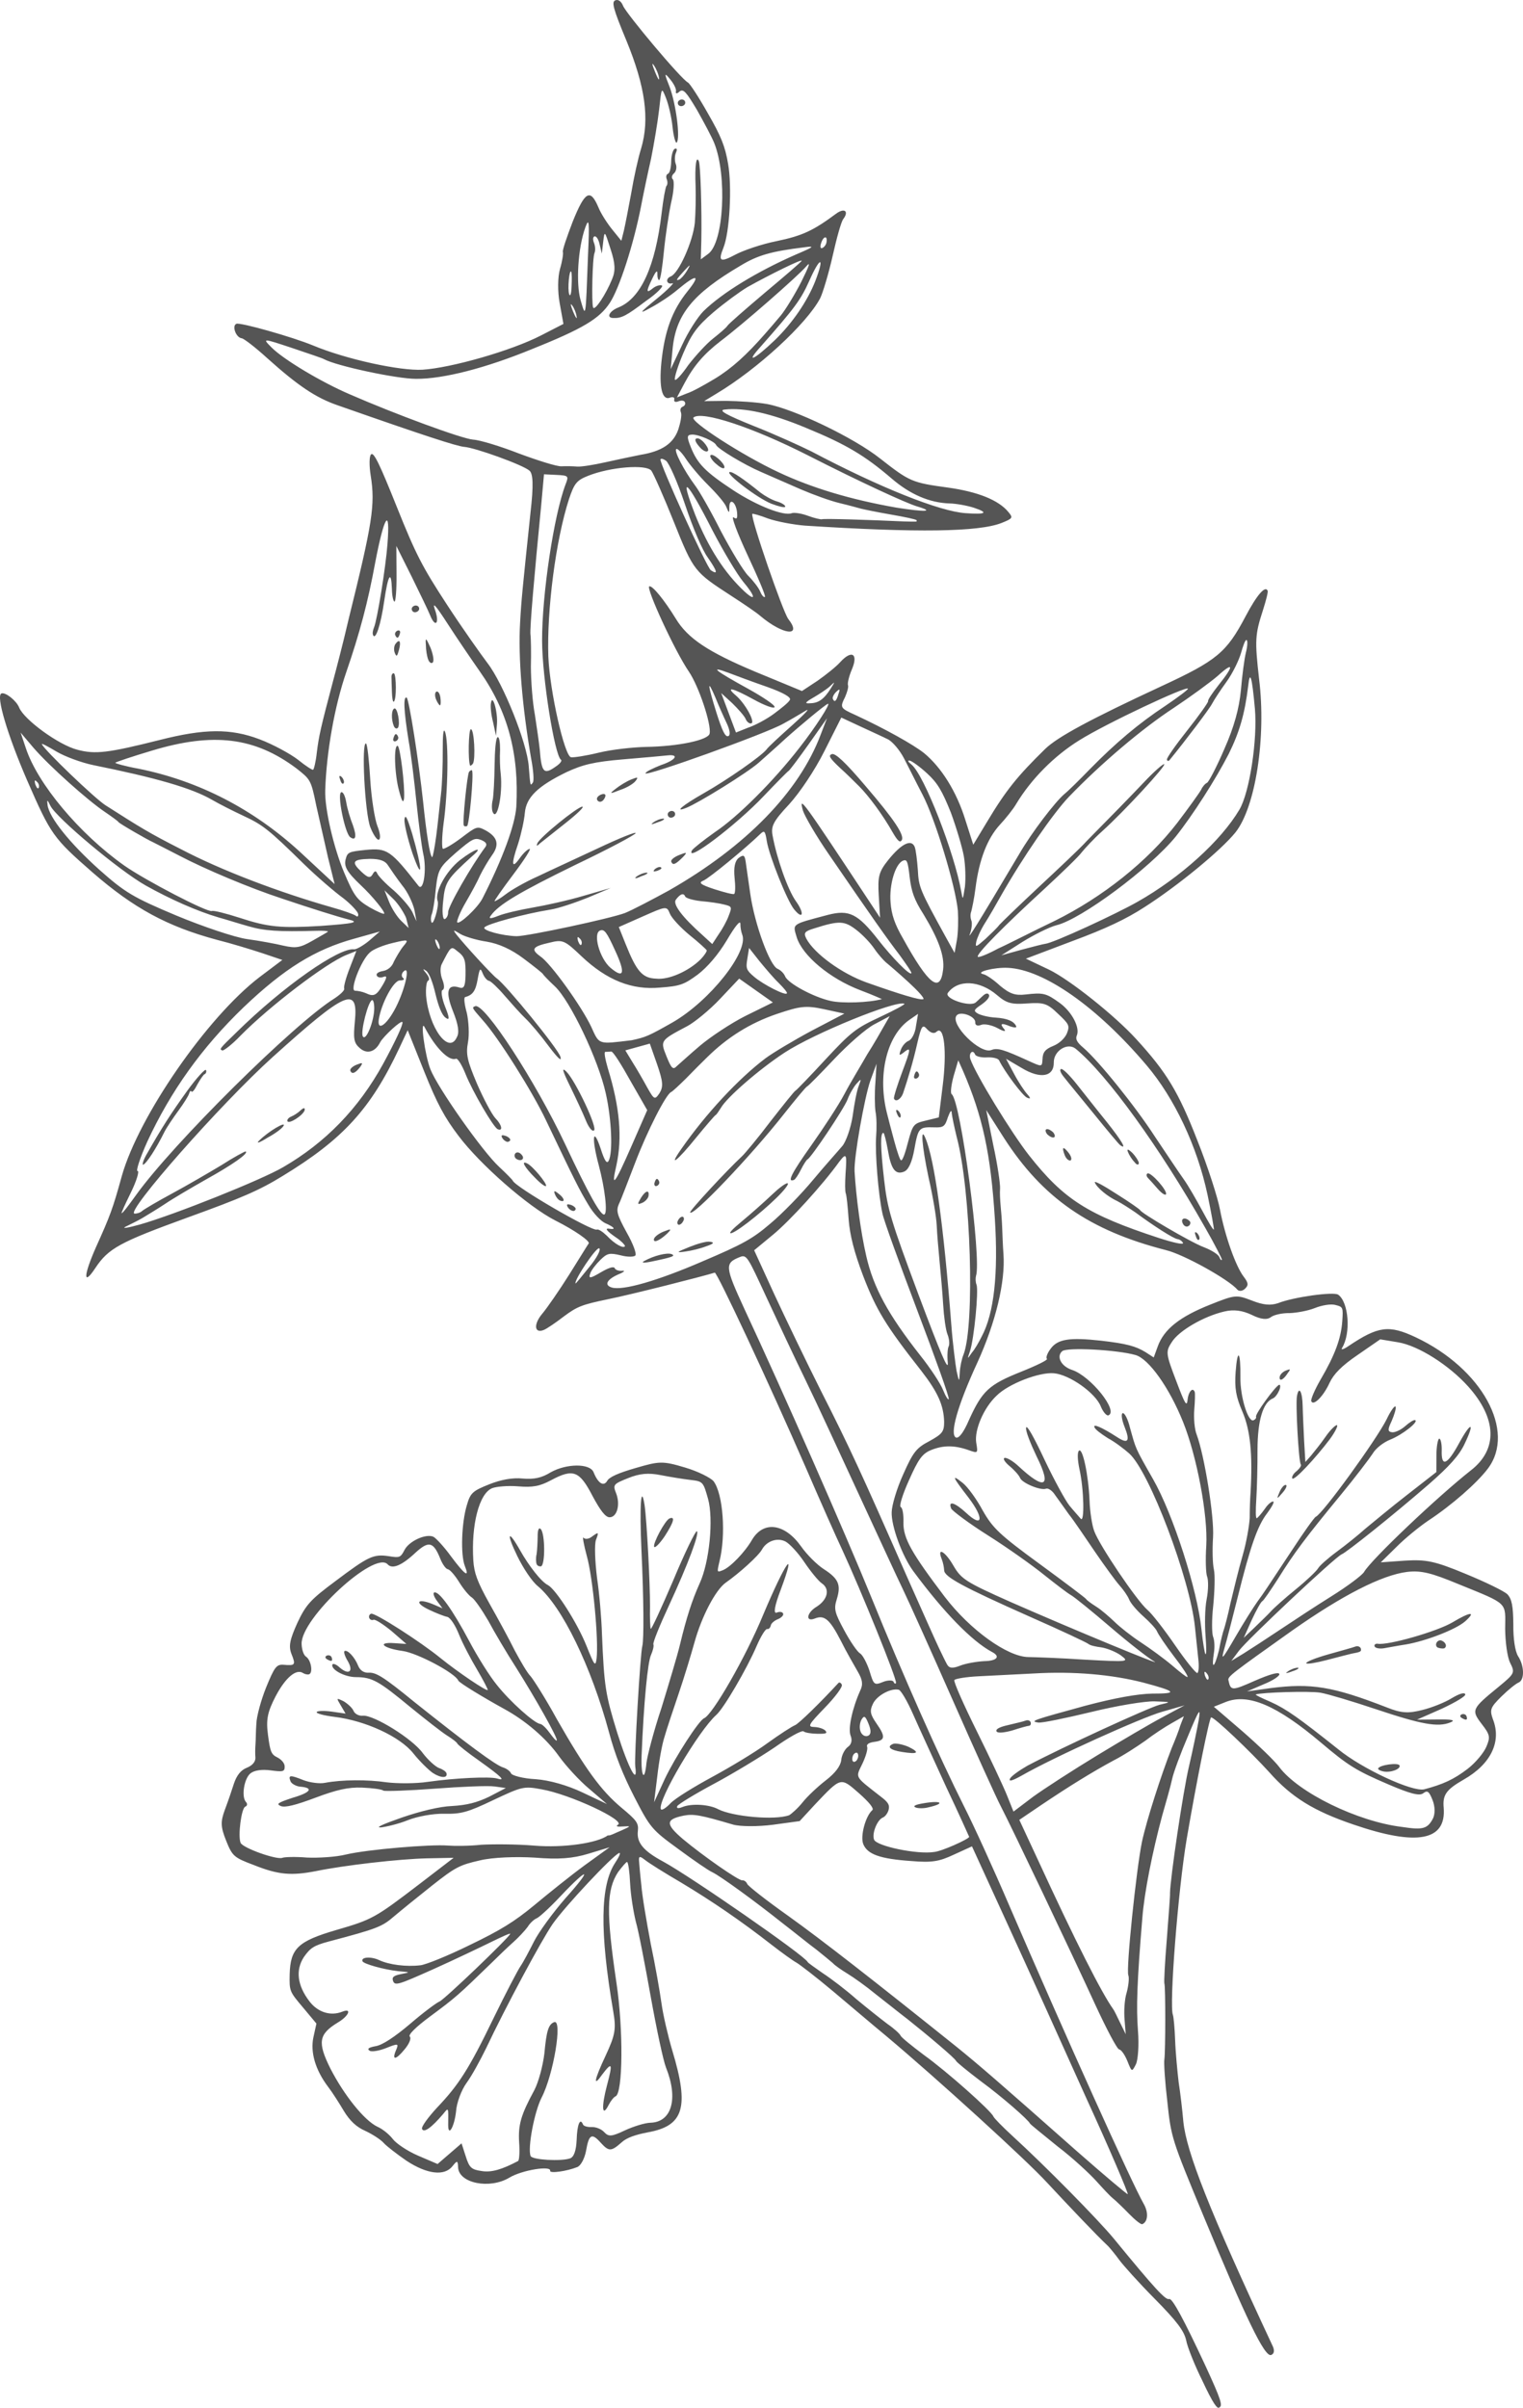 <?xml version="1.0" encoding="UTF-8" standalone="no"?>
<!-- Created with Inkscape (http://www.inkscape.org/) -->

<svg
   xmlns:dc="http://purl.org/dc/elements/1.1/"
   xmlns:cc="http://creativecommons.org/ns#"
   xmlns:rdf="http://www.w3.org/1999/02/22-rdf-syntax-ns#"
   xmlns:svg="http://www.w3.org/2000/svg"
   xmlns="http://www.w3.org/2000/svg"
   xmlns:sodipodi="http://sodipodi.sourceforge.net/DTD/sodipodi-0.dtd"
   xmlns:inkscape="http://www.inkscape.org/namespaces/inkscape"
   width="91.897mm"
   height="145.259mm"
   viewBox="0 0 325.618 514.696"
   id="svg2"
   version="1.1"
   inkscape:version="0.91 r13725"
   sodipodi:docname="Flower_01.svg">
  <defs
     id="defs4" />
  <sodipodi:namedview
     id="base"
     pagecolor="#ffffff"
     bordercolor="#666666"
     borderopacity="1.0"
     inkscape:pageopacity="0.0"
     inkscape:pageshadow="2"
     inkscape:zoom="0.7"
     inkscape:cx="345.40796"
     inkscape:cy="216.96126"
     inkscape:document-units="px"
     inkscape:current-layer="layer1"
     showgrid="false"
     inkscape:window-width="1855"
     inkscape:window-height="1056"
     inkscape:window-x="65"
     inkscape:window-y="24"
     inkscape:window-maximized="1"
     fit-margin-top="0"
     fit-margin-left="0"
     fit-margin-right="0"
     fit-margin-bottom="0" />
  <g
     inkscape:label="Layer 1"
     inkscape:groupmode="layer"
     id="layer1"
     transform="translate(-423.619,88.917)">
    <path
       style="fill:#555555;fill-opacity:1"
       inkscape:connector-curvature="0"
       d="m 680.706,420.036 c -1.653,-3.324 -3.25,-7.316 -3.492,-8.727 -0.464,-1.968 -1.913,-3.974 -6.797,-8.913 -3.436,-3.472 -6.76,-7.204 -7.484,-8.207 -0.724,-1.003 -1.783,-2.302 -2.359,-2.934 -2.581,-2.414 -8.562,-8.745 -13.093,-13.61 -4.402,-4.809 -23.381,-22.095 -34.413,-31.36 -2.73,-2.247 -7.8,-6.573 -11.366,-9.562 -3.566,-2.989 -7.15,-5.756 -7.837,-6.127 -0.687,-0.371 -3.101,-2.098 -5.293,-3.806 -6.574,-5.124 -12.647,-9.265 -19.314,-13.275 -3.51,-2.042 -6.964,-4.215 -7.763,-4.864 -1.096,-0.854 -1.281,-0.78 -1.263,0.074 0.037,0.631 0.242,3.027 0.502,5.292 0.167,2.303 1.134,7.948 2.007,12.553 0.966,4.568 1.969,10.306 2.304,12.757 0.335,2.451 1.393,6.982 2.304,10.064 3.697,12.2 2.471,16.137 -5.272,17.512 -2.6,0.502 -4.494,1.152 -5.515,2.099 -2.228,1.969 -2.729,2.062 -4.457,0.168 -1.969,-2.228 -2.581,-1.875 -3.194,1.709 -0.315,1.634 -1.114,3.138 -1.857,3.436 -2.321,0.929 -5.905,1.393 -5.812,0.818 0.278,-1.189 -5.998,-0.185 -8.69,1.431 -4.252,2.563 -10.826,1.208 -10.993,-2.171 -0.056,-1.486 -0.186,-1.541 -1.188,-0.278 -1.708,2.191 -5.441,1.746 -9.823,-1.132 -2.08,-1.43 -4.271,-3.138 -4.847,-3.769 -0.613,-0.724 -2.359,-1.857 -3.956,-2.618 -1.95,-0.835 -3.361,-2.209 -4.624,-4.289 -0.984,-1.653 -2.452,-3.974 -3.343,-5.125 -2.749,-3.639 -3.826,-7.409 -3.158,-10.584 l 0.65,-2.953 -2.897,-3.472 c -2.86,-3.379 -2.897,-3.472 -2.823,-7.056 0.148,-5.552 1.8,-7.075 9.897,-9.453 7.818,-2.266 8.337,-2.582 17.826,-9.825 l 7.334,-5.627 -5.664,0.112 c -5.979,0.131 -17.715,1.487 -23.787,2.732 -5.199,1.003 -7.966,0.818 -13.222,-1.28 -4.308,-1.615 -4.643,-1.912 -5.98,-5.255 -1.189,-2.971 -1.189,-4.048 -0.261,-6.574 0.631,-1.653 1.522,-4.271 1.949,-5.627 0.594,-1.746 1.448,-2.841 2.748,-3.361 1.207,-0.483 1.857,-1.281 1.838,-2.136 -0.074,-0.724 -0.056,-2.024 0.018,-2.915 0.074,-0.891 0.055,-2.823 0.185,-4.382 0.037,-1.523 1.002,-5.032 2.079,-7.725 1.801,-4.383 2.209,-4.977 3.769,-4.847 2.451,0.204 2.6,0.037 1.671,-2.284 -0.669,-1.671 -0.372,-3.083 1.225,-6.629 1.857,-3.974 2.841,-5.014 8.151,-8.97 7.037,-5.293 8.114,-5.832 11.438,-5.331 2.303,0.371 2.488,0.297 3.342,-1.337 0.965,-1.894 4.605,-3.566 6.202,-2.805 0.557,0.316 2.247,2.117 3.696,4.122 3.027,4.066 4.049,4.735 3.009,2.135 -0.966,-2.414 -0.707,-9.303 0.407,-12.98 0.761,-2.674 1.244,-3.083 4.772,-4.494 2.507,-1.003 5.014,-1.468 7.149,-1.245 2.451,0.204 4.048,-0.112 6.035,-1.338 3.342,-1.876 8.375,-1.951 9.155,-9.9e-4 0.929,2.321 2.117,3.138 2.897,1.857 0.427,-0.817 2.34,-1.69 6.109,-2.768 5.014,-1.468 5.738,-1.542 10.51,-0.113 2.804,0.817 5.515,2.209 6.128,2.933 2.062,2.729 2.675,11.531 1.265,17.158 -0.557,2.377 -0.557,2.377 0.743,1.857 1.578,-0.632 4.716,-3.826 6.294,-6.611 2.488,-4.011 6.963,-3.325 10.418,1.54 1.244,1.764 3.399,3.918 4.847,4.846 3.194,2.061 3.714,3.361 2.786,6.425 -0.668,2.098 -0.464,2.878 1.598,6.685 1.282,2.395 2.805,4.586 3.362,4.902 0.557,0.316 1.449,2.005 2.024,3.714 0.91,3.082 1.04,3.138 2.897,2.395 1.021,-0.409 2.098,-0.409 2.247,-0.037 0.149,0.371 0.446,0.576 0.52,0.223 0.278,-0.65 -7.43,-19.646 -11.46,-28.373 -1.374,-2.897 -4.848,-10.77 -7.708,-17.38 -8.061,-18.532 -19.113,-42.114 -19.577,-41.928 -2.581,0.817 -17.938,4.7 -22.821,5.685 -5.571,1.152 -6.592,1.561 -9.414,3.659 -1.727,1.337 -3.676,2.656 -4.326,2.916 -2.043,0.817 -2.228,-1.262 -0.242,-3.565 0.947,-1.133 3.546,-4.866 5.718,-8.32 2.172,-3.454 3.992,-6.444 4.14,-6.611 0.353,-0.464 -2.953,-2.804 -7.131,-4.902 -5.813,-2.952 -16.101,-11.976 -20.707,-18.103 -2.953,-3.881 -4.587,-6.889 -7.336,-13.759 l -3.529,-8.82 -1.801,3.844 c -6.108,12.999 -12.031,19.462 -24.936,27.319 -5.013,3.083 -8.783,4.699 -20.166,8.823 -14.669,5.331 -17.065,6.613 -19.887,10.865 -2.618,3.956 -2.562,1.672 0.148,-4.475 3.026,-6.704 3.602,-8.227 5.532,-15.246 3.62,-12.758 18.213,-33.891 29.428,-42.472 l 4.883,-3.677 -4.234,-1.429 c -2.358,-0.78 -6.778,-2.135 -9.768,-2.877 -10.622,-2.858 -17.79,-6.776 -26.537,-14.37 -8.45,-7.39 -8.933,-8.058 -14.022,-19.701 -4.216,-9.73 -6.706,-18.105 -5.499,-18.588 0.836,-0.334 3.194,1.522 3.789,3.008 1.04,2.6 8.487,8.021 12.443,9.023 3.863,1.039 6.722,0.649 17.585,-2.082 9.582,-2.434 15.152,-2.509 21.374,-0.151 2.916,1.095 6.648,3.156 8.208,4.363 1.597,1.3 3.046,2.228 3.231,2.154 0.186,-0.074 0.594,-1.746 0.798,-3.658 0.427,-3.51 0.854,-5.404 3.341,-14.8 0.78,-2.897 2.357,-8.914 3.415,-13.538 5.141,-20.798 5.772,-24.605 4.769,-30.882 -0.353,-2.228 -0.316,-4.29 0.111,-4.568 0.576,-0.446 1.839,2.172 5.442,11.178 4.124,10.306 5.479,12.887 10.773,21.001 3.343,5.125 7.28,10.658 8.655,12.478 3.362,4.363 8.414,16.99 8.804,22.004 0.353,4.382 0.316,4.29 0.873,3.528 0.297,-0.334 0.13,-2.637 -0.372,-5.237 -1.877,-10.882 -2.788,-21.503 -2.343,-29.005 0.259,-4.735 0.501,-7.094 2.226,-23.509 0.668,-5.868 0.556,-8.301 -0.242,-8.95 C 535.336,10.426 525.141,6.75 522.82,6.602 521.13,6.417 514.575,4.3 495.782,-2.29 c -4.624,-1.596 -8.45,-4.159 -15.005,-10.044 -2.544,-2.321 -5.033,-4.233 -5.478,-4.27 -1.244,-0.148 -2.154,-2.692 -1.133,-3.101 0.836,-0.334 11.885,2.784 16.397,4.641 7.112,2.97 18.663,5.457 23.398,5.178 6.091,-0.391 18.959,-4.032 25.384,-7.356 l 4.735,-2.433 -0.799,-4.419 c -0.465,-2.507 -0.428,-5.645 0.073,-7.354 0.501,-1.708 0.724,-3.305 0.612,-3.584 -0.149,-0.371 0.854,-3.25 2.116,-6.555 2.599,-6.425 3.732,-7.094 5.459,-3.046 0.557,1.393 1.95,3.528 3.009,4.828 l 1.913,2.358 0.538,-2.154 c 0.278,-1.188 0.984,-4.81 1.559,-7.948 0.538,-3.231 1.485,-7.595 2.153,-9.694 1.819,-6.221 0.871,-13.166 -3.159,-22.97 -2.879,-6.926 -3.213,-8.3 -2.378,-8.635 0.65,-0.26 1.281,0.241 1.653,1.17 0.669,1.671 12.425,15.708 13.892,16.414 0.427,0.26 2.377,3.249 4.253,6.592 2.823,4.902 3.678,7.037 4.309,10.77 0.855,4.828 0.354,14.614 -1.001,17.957 -1.188,2.953 -0.668,3.175 2.618,1.43 1.597,-0.854 5.571,-2.229 8.765,-2.861 5.571,-1.152 7.91,-2.303 12.645,-5.814 1.82,-1.374 2.878,-0.613 1.616,1.077 -0.446,0.501 -1.411,4.011 -2.265,7.799 -0.854,3.788 -2.097,7.948 -2.692,9.155 -2.878,5.46 -13.424,15.173 -22.207,20.41 l -2.6,1.579 4.717,-0.056 c 2.6,0.037 6.574,0.278 8.783,0.686 5.701,1.058 18.477,7.147 24.16,11.659 6.277,4.92 6.797,5.143 14.429,6.182 6.388,0.891 10.863,2.654 12.981,5.254 1.021,1.207 0.873,1.374 -1.448,2.303 -4.828,1.932 -17.994,2.137 -42.097,0.58 -2.451,-0.204 -5.942,-0.854 -7.818,-1.503 -1.783,-0.687 -3.361,-1.132 -3.417,-1.002 -0.316,1.096 6.52,20.871 7.69,22.45 3.083,3.936 -1.095,3.454 -5.961,-0.631 -0.836,-0.743 -3.64,-2.636 -6.11,-4.233 -8.004,-5.199 -8.134,-5.254 -12.406,-15.931 -2.117,-5.292 -4.309,-10.231 -4.792,-10.9 -1.096,-1.393 -8.728,-0.816 -13.556,1.116 -2.414,0.966 -2.915,1.597 -4.048,4.959 -2.84,8.784 -4.751,23.658 -4.416,33.648 0.317,7.521 3.475,21.336 4.849,21.54 0.576,0.093 3.212,-0.316 5.961,-0.985 2.748,-0.669 7.186,-1.152 10.065,-1.227 6.964,-0.094 13.407,-1.487 13.611,-2.861 0.39,-1.987 -2.304,-10.064 -4.421,-13.202 -3.12,-4.568 -9.231,-17.956 -8.488,-18.253 0.65,-0.26 3.213,2.915 5.664,6.889 2.563,4.252 6.946,7.13 16.918,11.326 l 10.065,4.158 3.324,-2.192 c 1.764,-1.244 3.974,-2.99 4.865,-3.993 2.469,-2.711 3.918,-1.783 2.47,1.597 -0.613,1.43 -0.965,2.971 -0.817,3.343 0.149,0.371 -0.167,1.467 -0.613,2.507 -1.132,2.284 -1.095,2.377 2.192,3.862 6.351,2.952 12.312,6.275 14.671,8.132 3.696,3.045 6.946,8.207 8.822,14.242 l 1.709,5.348 2.915,-4.828 c 4.066,-6.797 6.517,-9.824 12.477,-15.655 2.637,-2.563 9.73,-6.37 24.715,-13.336 11.995,-5.554 14.019,-7.225 18.122,-15.006 2.451,-4.643 4.233,-6.648 4.716,-5.441 0.111,0.279 -0.353,2.08 -1.021,4.178 -1.689,5.2 -1.745,6.407 -0.815,14.651 1.561,12.516 -0.758,27.446 -5.066,32.831 -3.101,3.826 -12.255,11.366 -19.459,15.972 -3.936,2.544 -8.189,4.569 -15.412,7.244 l -9.916,3.752 4.921,2.339 c 4.401,2.116 14.04,9.785 18.645,14.835 6.5,7.093 9.026,11.252 13.057,21.595 2.266,5.663 4.402,12.348 4.867,14.855 1.059,5.608 3.381,12.218 5.127,14.428 0.929,1.244 1.022,1.745 0.242,2.488 -0.538,0.539 -1.263,0.613 -1.634,0.223 -1.839,-2.172 -11.403,-7.501 -15.228,-8.447 -16.434,-4.195 -26.444,-11.176 -34.709,-24.025 l -3.77,-5.923 1.524,7.576 c 0.91,4.159 1.505,8.338 1.431,9.229 -0.074,0.891 0.019,2.47 0.112,3.51 0.093,1.04 0.279,3.12 0.335,4.605 0.056,1.486 0.149,4.141 0.279,5.812 0.446,5.961 -1.67,14.67 -5.568,23.231 -4.27,9.248 -5.996,15.432 -4.566,16.045 0.613,0.186 1.615,-1.077 2.729,-3.677 2.859,-6.314 4.27,-7.633 11.141,-10.382 3.342,-1.337 5.775,-2.526 5.571,-2.767 -0.297,-0.204 0.056,-1.207 0.761,-2.136 1.522,-2.117 4.066,-2.489 10.826,-1.747 5.422,0.631 7.354,1.151 9.489,2.45 l 1.746,1.133 0.873,-2.396 c 1.337,-3.658 4.697,-6.296 11.104,-8.859 5.478,-2.192 5.701,-2.173 9.006,-0.911 2.433,0.965 3.993,1.095 5.608,0.556 3.25,-1.3 11.921,-2.508 12.85,-1.803 2.247,1.578 2.768,8.263 0.8,11.42 -0.26,0.427 0.334,0.297 1.43,-0.464 6.369,-4.272 8.634,-4.532 14.335,-1.859 14.206,6.702 21.487,20.053 15.434,28.075 -2.321,3.083 -7.743,7.837 -12.775,11.143 -1.95,1.319 -5.032,3.844 -6.796,5.627 l -3.324,3.269 5.237,-0.372 c 4.42,-0.26 6.276,0.074 12.869,2.821 4.253,1.745 8.264,3.694 8.97,4.381 0.947,1.021 1.226,2.525 1.263,6.388 -0.037,3.138 0.372,5.775 1.003,6.815 1.393,2.135 1.412,5.144 0.112,5.664 -0.557,0.223 -2.191,1.523 -3.658,2.972 -2.395,2.359 -2.525,2.841 -1.838,4.828 1.932,4.828 -0.445,9.656 -6.238,12.944 -3.677,2.117 -4.531,3.213 -4.27,6.017 0.576,7.093 -5.756,8.227 -19.238,3.605 -8.598,-2.914 -13.334,-5.867 -18.051,-11.195 -3.863,-4.271 -11.886,-11.939 -12.443,-11.716 -0.371,0.149 -3.025,13.166 -5.215,25.998 -1.856,10.975 -3.766,35.542 -2.948,37.585 0.149,0.371 0.39,2.86 0.483,5.515 0.093,2.655 0.484,6.592 0.744,8.858 0.353,2.228 0.799,6.035 1.004,8.43 0.669,6.518 5.517,18.903 19.039,47.852 0.539,1.077 0.39,1.783 -0.26,2.043 -1.393,0.557 -5.442,-7.947 -14.673,-30.211 -6.538,-15.802 -6.724,-16.266 -7.523,-23.917 -0.502,-4.215 -0.781,-8.412 -0.632,-9.118 0.241,-1.82 0.258,-15.506 -0.002,-16.155 -0.111,-0.279 0.111,-4.568 0.519,-9.471 0.371,-4.995 0.742,-9.452 0.686,-9.86 0.037,-3.138 2.802,-21.801 4.045,-27.038 0.835,-3.565 1.745,-8.022 2.079,-9.879 0.464,-2.878 0.167,-2.544 -2.247,3.268 -1.559,3.64 -3.119,7.818 -3.416,9.229 -0.297,1.411 -1.318,5.051 -2.135,7.855 -2.079,7.725 -3.842,16.509 -4.25,21.95 -1.131,13.593 -1.316,19.052 -0.926,24.066 0.242,3.027 0.019,6.239 -0.463,7.186 -0.854,1.634 -0.854,1.634 -1.783,-0.687 -0.52,-1.3 -1.319,-2.488 -1.764,-2.525 -0.446,-0.037 -2.73,-4.401 -5.126,-9.581 -5.089,-11.104 -17.887,-37.973 -20.208,-42.429 -0.892,-1.69 -5.479,-11.81 -10.16,-22.431 -4.681,-10.621 -9.529,-21.391 -10.754,-23.916 -1.226,-2.525 -5.405,-11.624 -9.361,-20.165 -3.956,-8.542 -9.008,-19.553 -11.386,-24.418 -2.377,-4.865 -6.148,-12.942 -8.47,-17.937 -3.993,-8.634 -4.179,-9.099 -5.665,-8.504 -3.25,1.3 -3.175,2.024 0.967,11.03 8.303,17.789 21.397,47.554 27.211,61.815 6.817,16.768 14.451,33.962 19.763,44.546 2.006,3.937 6.371,13.499 9.677,21.224 11.962,27.742 26.282,59.494 28.753,63.783 1.059,1.838 0.892,3.844 -0.315,4.327 -0.279,0.111 -1.541,-0.891 -2.823,-2.209 -1.281,-1.318 -2.86,-2.841 -3.491,-3.342 -0.631,-0.501 -2.154,-2.154 -3.51,-3.658 -1.356,-1.504 -4.977,-4.902 -8.227,-7.371 -3.194,-2.599 -5.887,-4.753 -5.961,-4.939 -0.297,-0.743 -5.943,-5.7 -10.511,-9.042 -2.786,-2.117 -5.181,-4.066 -5.293,-4.345 -0.223,-0.557 -5.924,-5.385 -10.344,-8.894 -1.857,-1.411 -4.884,-3.862 -6.908,-5.422 -1.931,-1.597 -4.643,-3.528 -5.924,-4.307 -1.281,-0.78 -2.767,-1.801 -3.176,-2.284 -0.501,-0.446 -2.099,-1.745 -3.529,-2.896 -1.523,-1.114 -4.717,-3.713 -7.206,-5.626 -5.85,-4.66 -13.297,-10.082 -15.024,-10.899 -0.78,-0.334 -4.048,-2.581 -7.261,-4.957 -5.627,-4.103 -5.998,-4.493 -9.397,-11.104 -2.433,-4.735 -4.105,-8.913 -5.405,-13.778 -3.808,-14.094 -10.012,-26.906 -15.212,-31.288 -1.263,-1.003 -3.176,-3.899 -4.402,-6.425 -2.415,-4.958 -2.025,-5.868 0.557,-1.3 1.876,3.342 4.55,6.796 6.017,7.501 1.671,0.947 6.203,7.966 8.209,12.979 1.709,4.271 1.913,4.512 2.154,2.692 0.464,-3.955 -0.8,-17.344 -2.082,-21.893 -0.687,-2.525 -0.985,-4.345 -0.706,-3.918 0.371,0.39 1.188,0.278 1.913,-0.334 1.337,-0.966 1.374,-0.873 0.743,0.78 -0.353,1.003 -0.204,4.605 0.224,8.096 0.52,3.454 0.967,8.876 1.06,12.07 0.465,11.123 0.726,12.85 3.271,21.095 2.452,7.743 4.439,11.364 3.845,7.186 -0.242,-1.95 1.074,-24.233 1.52,-25.812 0.334,-1.318 0.315,-9.712 -0.207,-20.705 -0.41,-9.099 -0.076,-14.187 0.686,-9.322 0.483,3.361 1.19,16.972 1.154,21.726 -0.055,2.284 0.038,4.401 0.149,4.68 0.111,0.279 2.246,-4.346 4.808,-10.325 2.469,-5.943 4.79,-10.641 5.05,-10.529 0.65,0.278 -1.838,6.982 -5.941,15.84 -1.968,4.234 -3.49,7.967 -3.342,8.338 0.149,0.371 -0.111,1.337 -0.501,2.247 -0.705,1.467 -1.559,10.102 -2.022,21.597 -0.148,4.475 0.651,5.664 1.04,1.523 0.167,-1.467 1.559,-6.871 3.23,-11.848 1.541,-5.033 3.397,-11.161 3.954,-13.538 1.374,-5.72 2.58,-9.434 4.177,-12.981 2.135,-4.624 2.988,-13.797 1.818,-18.068 -1.04,-3.677 -1.077,-3.77 -3.789,-4.085 -1.467,-0.167 -4.345,-0.631 -6.332,-1.021 -2.693,-0.538 -4.55,-0.334 -6.964,0.632 -3.157,1.263 -3.305,1.43 -2.599,3.194 0.966,2.414 0.242,5.181 -1.374,5.181 -0.854,0.019 -1.95,-1.374 -3.659,-4.568 -2.786,-5.348 -4.086,-5.905 -8.877,-3.342 -2.395,1.282 -3.899,1.56 -7.019,1.301 -2.228,-0.185 -4.717,0.056 -5.552,0.391 -2.785,1.114 -4.512,7.837 -4.028,15.506 0.186,2.618 0.799,4.419 3.455,9.173 1.839,3.249 4.29,7.762 5.442,10.101 1.244,2.302 2.656,4.754 3.362,5.441 0.613,0.724 3.194,4.753 5.609,9.173 6.111,10.695 9.454,15.282 13.818,18.921 3.231,2.692 3.677,3.268 3.492,4.958 -0.297,2.488 1.17,4.271 5.423,6.554 5.924,3.23 30.363,20.163 30.883,21.463 0.074,0.186 1.56,1.207 3.213,2.377 1.746,1.133 4.996,3.602 7.168,5.533 2.266,1.894 5.256,4.252 6.648,5.31 1.486,1.021 2.693,2.154 2.841,2.525 0.149,0.371 2.377,2.172 4.996,4.14 4.828,3.453 14.356,11.92 14.838,13.127 0.149,0.371 1.969,2.228 4.011,4.103 7.131,6.517 18.386,17.955 21.729,22.003 8.84,10.788 11.106,13.22 11.849,12.923 0.65,-0.26 3.213,4.531 7.782,14.335 3.306,7.186 3.733,8.523 2.898,8.857 -0.39,0.371 -1.319,-0.873 -3.566,-5.682 l 0,0 z m -24.815,-60.404 c -4.959,-11.048 -12.5,-27.742 -16.754,-37.026 l -7.708,-16.842 -3.825,1.746 c -3.175,1.486 -4.679,1.765 -9.136,1.394 -6.648,-0.464 -9.396,-1.41 -10.288,-3.639 -0.669,-1.671 0.501,-6.017 1.949,-7.242 0.39,-0.371 -0.669,-1.671 -2.842,-3.602 -3.974,-3.472 -3.789,-3.546 -9.396,2.359 l -3.305,3.584 -5.719,0.781 c -3.175,0.409 -6.945,0.409 -8.523,-0.036 -6.964,-2.06 -8.468,-2.32 -10.566,-1.912 -3.881,0.799 -3.918,1.783 -0.148,5.014 4.364,3.639 11.83,8.838 12.684,8.819 0.409,-0.056 0.873,0.297 1.059,0.761 0.186,0.464 4.104,3.528 8.766,6.833 7.243,5.18 18.367,13.869 36.121,28.092 4.624,3.751 8.561,7.13 25.573,22.188 5.98,5.255 10.846,9.339 10.901,9.209 0.111,-0.26 -3.789,-9.47 -8.841,-20.481 l 0,0 z m 8.614,-22.619 c 0.389,-1.449 0.575,-3.138 0.352,-3.695 -0.52,-1.3 1.706,-22.655 2.912,-28.523 1.021,-4.717 4.047,-14.113 6.386,-20.111 0.668,-1.56 1.522,-3.733 1.838,-4.828 l 0.743,-1.913 -2.544,1.449 c -1.411,0.78 -3.974,2.452 -5.7,3.789 -1.764,1.244 -4.753,3.194 -6.815,4.235 -4.605,2.489 -9.526,5.535 -15.467,9.528 l -4.661,3.157 3.845,8.263 c 8.247,17.919 13.763,28.744 16.215,32.179 0.204,0.241 0.854,1.597 1.504,2.952 l 1.189,2.432 -0.242,-3.027 c -0.167,-1.764 -0.038,-4.401 0.445,-5.887 l 0,0 z m 65.472,-37.183 c 0.483,-0.947 0.482,-2.563 -0.075,-3.955 -0.743,-1.857 -1.077,-2.154 -1.987,-1.467 -0.817,0.65 -2.878,0.075 -7.428,-1.875 -6.89,-2.952 -8.598,-3.992 -14.467,-8.967 -9.434,-7.965 -15.544,-10.583 -20.372,-8.651 l -2.507,1.003 6.073,5.217 c 3.306,2.878 6.964,6.369 7.93,7.705 4.123,5.459 16.714,11.623 26.222,12.773 4.475,0.687 5.441,0.408 6.611,-1.783 l 0,0 z m -183.07,68.727 c 0.092,-3.268 0.724,-4.921 1.355,-3.343 0.149,0.371 0.984,0.576 1.838,0.557 0.947,-0.056 2.117,0.445 2.693,1.077 0.947,1.021 1.579,0.984 4.475,-0.39 1.82,-0.836 4.215,-1.579 5.385,-1.616 4.587,-0.112 6.035,-5.107 3.36,-11.792 -0.594,-1.485 -2.044,-8.337 -3.27,-15.171 -1.226,-6.833 -2.601,-14.038 -3.196,-16.062 -0.502,-2.061 -1.096,-5.701 -1.208,-8.133 -0.112,-2.433 -0.39,-4.475 -0.65,-4.587 -0.13,-0.056 -1.021,0.947 -1.931,2.173 -2.469,3.788 -2.562,8.672 -0.35,23.62 1.505,9.953 1.395,23.676 -0.183,24.308 -0.371,0.149 -1.021,0.947 -1.504,1.894 -1.392,2.711 -1.56,0.409 -0.316,-4.29 1.244,-4.698 1.095,-5.07 -1.022,-2.284 -1.987,2.841 -1.82,1.374 0.742,-4.067 2.024,-4.364 2.265,-5.645 1.596,-9.471 -2.899,-16.935 -2.788,-26.888 0.442,-31.735 0.873,-1.319 1.262,-2.228 0.798,-2.043 -1.393,0.557 -11.586,11.422 -14.185,15.154 -2.451,3.566 -10.1,17.828 -14.24,26.593 -1.244,2.544 -3.045,5.85 -4.159,7.373 -1.114,1.523 -2.154,4.308 -2.265,6.184 -0.352,3.157 -1.671,5.515 -1.671,2.823 0.055,-3.9 0.092,-3.807 -1.059,-2.377 -2.488,2.934 -4.159,4.141 -4.531,3.213 -0.186,-0.464 1.281,-2.451 3.156,-4.494 4.623,-4.866 6.777,-8.097 12.198,-19.314 2.543,-5.218 5.106,-10.121 5.718,-11.012 0.613,-0.891 1.838,-3.213 2.859,-5.237 1.021,-2.024 4.01,-6.128 6.74,-9.267 5.886,-6.556 5.013,-6.853 -1.04,-0.446 -2.265,2.414 -4.549,4.513 -5.106,4.736 -0.557,0.223 -1.43,1.003 -1.95,1.857 -0.557,0.761 -1.987,2.303 -3.101,3.287 -1.114,0.984 -3.212,3.009 -4.679,4.457 -6.981,6.779 -7.613,7.354 -13.016,11.347 -3.157,2.34 -4.772,3.956 -4.401,4.346 0.371,0.39 -0.13,1.56 -1.077,2.693 -1.95,2.396 -2.804,2.414 -1.857,0.204 0.613,-1.43 0.483,-1.486 -2.117,-0.445 -1.578,0.632 -3.212,0.855 -3.547,0.557 -0.594,-0.408 -0.167,-0.687 1.337,-0.966 1.411,-0.242 3.974,-1.913 7.353,-4.773 2.804,-2.414 5.626,-4.513 6.276,-4.773 1.021,-0.409 14.576,-13.372 15.114,-14.449 0.111,-0.26 -1.708,0.576 -4.141,1.765 -2.432,1.189 -7.947,3.826 -12.422,5.832 -7.13,3.176 -8.059,3.548 -8.467,2.526 -0.334,-0.836 0.056,-1.207 1.653,-1.523 2.098,-0.409 2.098,-0.409 -0.576,-0.631 -3.157,-0.353 -7.409,-1.559 -7.632,-2.116 -0.371,-0.928 1.838,-1.059 3.565,-0.242 2.117,0.984 5.757,1.466 8.839,1.095 1.133,-0.13 5.775,-1.988 10.454,-4.291 6.685,-3.213 9.618,-5.033 13.908,-8.581 2.989,-2.489 7.799,-6.352 10.714,-8.487 l 5.348,-3.863 -4.512,1.375 c -3.361,1.022 -6.388,1.263 -11.513,0.837 -3.974,-0.241 -8.969,-0.073 -11.717,0.596 -4.345,0.985 -5.236,1.449 -10.231,5.386 -3.027,2.396 -6.684,5.367 -8.133,6.593 -2.562,2.21 -3.584,2.619 -13.908,5.35 -3.212,0.855 -3.974,1.375 -5.348,3.325 -1.801,2.767 -1.448,6.072 1.227,9.526 1.783,2.302 4.494,3.156 7.001,2.153 2.135,-0.854 1.356,0.965 -1.002,2.34 -4.066,2.489 -4.345,4.216 -1.577,9.786 2.935,5.719 7.243,11.104 10.047,12.459 1.17,0.501 2.637,1.745 3.324,2.655 0.687,0.91 3.064,2.544 5.404,3.546 l 4.16,1.782 2.562,-2.21 2.562,-2.21 0.892,2.767 c 0.78,2.488 1.244,2.841 3.417,3.156 2.08,0.353 4.382,-0.353 7.762,-2.136 0.279,-0.111 0.39,-1.987 0.241,-3.974 -0.223,-3.788 0.352,-5.849 3.267,-11.216 0.854,-1.634 1.819,-5.144 2.135,-7.855 0.445,-4.81 0.873,-6.165 2.079,-6.648 1.857,-0.743 -0.129,11.253 -2.691,16.156 -1.56,3.101 -3.007,10.789 -2.338,12.46 0.334,0.836 6.499,1.169 8.393,0.519 0.873,-0.241 1.355,-1.727 1.448,-3.918 l 0,0 z m 190.459,-79.331 c 1.727,-1.337 3.472,-3.436 4.029,-4.736 0.891,-2.08 0.798,-2.581 -0.985,-4.884 -2.266,-2.971 -2.154,-3.231 3.527,-7.874 3.565,-2.934 3.621,-3.064 2.543,-5.218 -0.613,-1.263 -1.022,-4.438 -1.059,-7.223 0.037,-5.831 0.835,-5.181 -9.973,-9.581 -5.812,-2.413 -7.967,-2.952 -10.956,-2.617 -5.441,0.669 -13.927,5.034 -24.603,12.537 -12.831,9.119 -13.833,9.843 -13.629,10.623 0.483,2.284 0.706,2.303 5.645,0.111 3.212,-1.393 5.051,-1.913 5.236,-1.449 0.149,0.371 -1.281,1.374 -3.324,2.192 l -3.584,1.542 4.995,-0.706 c 8.709,-1.115 13.314,-0.373 24.791,4.083 3.213,1.3 4.735,1.336 7.669,0.593 2.061,-0.502 4.847,-1.616 6.313,-2.526 1.653,-0.984 2.711,-1.3 2.897,-0.836 0.149,0.371 -1.931,1.634 -5.013,3.083 l -5.311,2.34 4.401,-0.038 c 3.101,-0.056 3.937,0.148 2.73,0.631 -2.692,1.077 -6.184,0.428 -16.007,-2.858 -4.977,-1.671 -10.232,-3.23 -11.736,-3.49 -2.21,-0.408 -12.739,-0.073 -13.853,0.373 -0.186,0.074 1.281,0.78 3.231,1.615 3.287,1.485 5.998,3.416 14.374,10.082 5.126,4.196 15.841,9.172 18.403,8.577 3.992,-1.059 6.276,-2.08 9.247,-4.346 l 0,0 z m -17.994,0.522 c -0.706,-0.149 -1.133,-0.408 -1.114,-0.631 0.334,-0.78 4.326,-1.3 4.587,-0.65 0.297,0.743 -1.838,1.597 -3.472,1.282 l 0,0 z m 16.748,-11.441 c -0.427,-0.26 -0.353,-0.613 0.019,-0.761 0.371,-0.149 0.854,-0.019 1.003,0.353 0.149,0.371 0.167,0.687 -0.019,0.761 -0.186,0.074 -0.576,-0.093 -1.003,-0.353 z m -5.164,-15.059 c -0.761,-0.557 0.018,-1.838 0.928,-1.449 0.91,0.39 1.189,1.355 0.446,1.653 -0.409,0.056 -0.984,-0.037 -1.374,-0.204 l 0,0 z m -6.722,-0.649 c -1.727,0.26 -3.825,0.669 -4.735,0.818 -0.91,0.149 -1.838,-0.018 -1.987,-0.39 -0.149,-0.371 0.186,-0.613 0.631,-0.576 2.21,0.408 12.831,-2.657 16.044,-4.588 3.825,-2.284 5.088,-2.359 2.711,-0.223 -1.987,1.764 -8.43,4.235 -12.664,4.959 l 0,0 z m -11.699,1.988 c -0.594,0.13 -3.027,0.78 -5.274,1.356 -2.247,0.576 -4.252,0.948 -4.364,0.669 -0.111,-0.279 2.024,-1.133 4.735,-1.895 2.711,-0.762 5.329,-1.486 5.794,-1.672 0.464,-0.186 0.984,0.037 1.133,0.408 0.167,0.687 -0.019,0.761 -2.024,1.133 l 0,0 z m -13.648,3.845 c 0.576,-0.446 1.504,-0.817 2.135,-0.854 0.539,-1e-4 0.056,0.409 -1.096,0.761 -1.207,0.483 -1.653,0.446 -1.04,0.093 l 0,0 z m -68.053,35.308 c 0,0 -2.155,-4.846 -4.904,-10.64 -2.656,-5.831 -5.888,-12.831 -7.095,-15.579 -1.207,-2.748 -2.582,-5.106 -3.065,-5.236 -1.671,-0.408 -4.772,1.263 -5.552,3.083 -0.705,1.467 -0.501,2.247 0.78,4.104 2.006,2.859 1.894,3.658 -0.464,3.955 -1.226,0.167 -1.708,0.576 -1.523,1.04 0.186,0.464 -0.26,2.043 -1.021,3.64 -1.467,3.064 -1.782,2.544 3.863,6.963 1.69,1.263 2.043,1.875 1.727,2.971 -0.241,0.743 -0.743,1.374 -1.207,1.56 -1.207,0.483 -2.395,3.436 -1.875,4.735 0.557,1.393 9.248,3.193 12.795,2.635 1.671,-0.13 7.409,-2.749 7.539,-3.232 l 0,0 z m -8.673,-6.331 c -0.966,0.279 -2.265,0.26 -2.785,0.037 -0.65,-0.278 -0.13,-0.594 1.69,-0.892 3.825,-0.669 4.754,0.037 1.096,0.854 l 0,0 z m -5.702,-11.828 c -2.526,-0.39 -3.361,-1.132 -1.876,-1.727 0.464,-0.186 1.968,0.074 3.268,0.631 2.544,1.244 2.061,1.652 -1.393,1.096 z m 41.67,0.775 c 5.199,-3.157 11.475,-6.853 14.056,-8.209 l 4.698,-2.526 -4.735,1.356 c -4.364,1.208 -23.248,9.733 -30.081,13.652 -2.024,1.133 -2.804,1.337 -2.525,0.687 0.223,-0.52 1.894,-1.727 3.732,-2.786 7.557,-3.993 25.94,-12.426 28.28,-13.039 2.563,-0.595 2.563,-0.595 -1.151,-0.724 -2.061,-0.037 -7.929,0.911 -13.518,2.286 -5.404,1.3 -10.473,2.359 -11.271,2.248 -1.95,-0.297 -1.077,-0.538 10.083,-3.604 6.332,-1.672 11.16,-2.527 14.261,-2.583 5.608,0.018 5.199,-0.465 -1.913,-2.358 -6.722,-1.726 -14.874,-2.45 -23.398,-1.947 -3.695,0.186 -8.969,0.465 -11.717,0.596 -2.748,0.13 -5.069,0.52 -5.274,0.818 -0.167,0.39 1.988,5.236 4.792,10.9 2.805,5.663 5.702,11.828 6.482,13.778 l 1.375,3.435 4.215,-3.194 c 2.34,-1.69 8.411,-5.628 13.611,-8.785 l 0,0 z m -18.087,-5.365 c -1.745,0.483 -3.194,0.632 -3.38,0.167 -0.186,-0.464 0.706,-0.929 2.488,-1.319 1.467,-0.372 3.157,-0.725 3.714,-0.947 0.464,-0.186 0.947,-0.056 1.096,0.316 0.149,0.371 -0.018,0.761 -0.334,0.78 -0.316,0.019 -1.968,0.464 -3.584,1.003 l 0,0 z m 41.502,-12.298 c -0.409,-0.483 -0.52,-0.223 -0.316,0.557 0.297,0.743 0.539,1.077 0.743,0.78 0.167,-0.39 -0.056,-0.947 -0.427,-1.337 z m -6.89,-3.49 c -1.82,-2.395 -3.417,-4.772 -3.677,-5.422 -0.223,-0.557 -1.541,-1.968 -2.879,-3.157 -1.337,-1.188 -2.73,-2.785 -3.064,-3.621 -0.334,-0.836 -1.3,-2.172 -2.08,-3.045 -0.78,-0.873 -3.157,-4.122 -5.237,-7.167 -2.08,-3.045 -4.513,-6.703 -5.572,-8.003 -0.966,-1.337 -2.247,-3.194 -2.934,-4.104 -0.594,-0.947 -1.486,-1.56 -1.95,-1.374 -1.114,0.446 -5.107,-1.188 -5.553,-2.302 -0.223,-0.557 -1.207,-1.671 -2.173,-2.47 -1.133,-0.947 -1.523,-1.653 -1.152,-1.801 0.371,-0.149 1.746,0.594 2.953,1.727 5.664,5.273 7.205,4.549 3.937,-2.006 -1.337,-2.804 -2.452,-5.589 -2.266,-6.202 0.149,-0.706 1.746,2.21 3.919,6.833 2.062,4.345 4.476,8.764 5.331,9.823 0.854,1.058 2.006,2.321 2.414,2.804 0.854,1.058 0.705,-6.314 -0.28,-10.659 -0.353,-1.69 -0.483,-3.361 -0.13,-3.825 0.798,-0.966 2.08,5.199 2.304,10.603 0.074,2.34 0.539,5.385 1.022,6.592 1.096,3.008 9.045,14.799 11.348,16.786 0.966,0.798 3.64,4.252 5.962,7.631 2.322,3.379 4.439,5.979 4.717,5.867 0.279,-0.111 0.389,-1.449 0.204,-2.99 -0.186,-1.541 -0.465,-4.661 -0.725,-6.926 -1.041,-10.139 -9.715,-33.164 -14.061,-37.026 -1.003,-0.891 -3.027,-2.451 -4.531,-3.249 -1.449,-0.928 -2.804,-1.894 -2.897,-2.395 -0.297,-0.743 1.653,0.093 4.847,2.154 2.34,1.541 2.841,0.91 1.615,-2.154 -0.594,-1.486 -0.799,-2.804 -0.427,-2.953 0.371,-0.149 1.114,1.17 1.579,3.138 1.282,4.549 0.966,4.029 4.922,10.955 4.309,7.539 9.473,23.675 10.347,32.05 0.297,2.897 0.725,5.311 0.855,5.366 0.26,0.111 0.185,-1.69 0.018,-3.992 -0.167,-2.303 -0.149,-5.757 0.241,-7.744 0.39,-1.987 0.39,-4.141 0.092,-4.884 -0.26,-0.65 -0.372,-3.621 -0.168,-6.611 0.352,-6.388 -1.97,-18.922 -4.942,-26.35 -2.972,-7.427 -7.355,-13.536 -10.159,-14.353 -3.9,-1.132 -14.8,-1.725 -15.728,-0.815 -1.263,1.151 -0.222,3.213 2.136,3.992 3.974,1.318 9.991,8.819 7.763,9.711 -0.371,0.149 -1.151,-0.724 -1.634,-1.931 -1.152,-2.878 -6.704,-6.796 -10.047,-7.074 -3.12,-0.26 -9.656,2.248 -12.2,4.774 -2.822,2.637 -4.79,7.41 -4.381,10.047 0.39,2.321 0.39,2.321 -1.615,1.616 -3.008,-1.058 -5.385,-1.076 -7.985,-0.036 -1.95,0.78 -2.767,1.969 -4.753,6.426 -1.374,3.027 -2.172,5.608 -1.782,5.775 0.39,0.167 0.632,1.578 0.576,3.324 -0.055,3.361 1.746,6.518 8.822,15.857 5.423,7.093 13.427,12.83 17.865,12.885 1.3,0.018 6.759,0.204 12.07,0.556 9.471,0.519 9.563,0.482 7.706,-0.929 -1.059,-0.761 -2.971,-1.504 -4.123,-1.689 -1.244,-0.148 -2.433,-0.427 -2.767,-0.724 -0.334,-0.297 -5.905,-2.915 -12.442,-5.792 -14.541,-6.461 -18.403,-8.577 -18.422,-9.97 -0.037,-0.631 -0.223,-1.634 -0.52,-2.377 -1.077,-2.692 0.724,-1.69 2.488,1.374 1.69,2.878 2.582,3.491 12.275,7.798 13.074,5.755 33.464,14.183 30.585,12.643 -1.114,-0.631 -5.33,-3.899 -9.267,-7.278 -3.937,-3.379 -7.763,-6.48 -8.45,-6.851 -0.687,-0.371 -3.176,-2.284 -5.701,-4.289 -2.396,-1.95 -7.818,-5.811 -11.997,-8.448 -4.178,-2.636 -7.726,-5.31 -7.911,-5.774 -0.706,-1.764 0.78,-1.281 3.157,0.891 3.621,3.398 3.937,1.225 0.538,-3.231 -3.362,-4.363 -3.789,-5.162 -1.263,-3.157 1.096,0.854 3.027,3.528 4.309,5.923 2.154,3.769 3.566,5.143 12.239,11.475 5.33,3.899 9.806,7.278 9.88,7.464 0.074,0.186 1.003,0.891 2.154,1.615 1.151,0.724 2.823,2.209 3.863,3.194 1.077,1.077 3.603,3.082 5.646,4.419 2.043,1.337 5.088,3.565 6.723,4.957 1.634,1.393 3.064,2.544 3.25,2.469 0.316,-0.019 -1.04,-2.061 -2.823,-4.364 l 0,0 z m 10.621,-5.758 c 0.111,-0.26 0.817,-2.804 1.411,-5.627 0.687,-2.86 1.782,-7.391 2.599,-10.195 0.817,-2.804 1.429,-6.388 1.522,-8.041 -1.8e-4,-1.616 0.074,-4.122 0.185,-5.459 0.463,-8.264 -0.057,-13.333 -1.747,-17.288 -1.393,-3.212 -1.69,-5.032 -1.449,-8.468 0.389,-5.218 1.095,-4.531 1.021,1.207 -0.037,4.215 1.672,9.563 2.786,9.117 0.371,-0.149 0.668,-0.483 0.557,-0.761 -0.223,-0.557 4.085,-6.481 4.92,-6.816 0.279,-0.111 0.371,0.39 0.037,1.17 -0.334,0.78 -0.891,1.541 -1.355,1.727 -2.135,0.854 -3.268,4.754 -3.286,10.901 0.019,3.547 -0.111,8.338 -0.259,10.659 -0.148,2.321 -0.167,4.16 0.112,4.048 0.186,-0.074 0.928,-0.91 1.69,-1.969 0.668,-1.021 1.485,-1.671 1.838,-1.597 0.26,0.111 -0.371,1.226 -1.281,2.451 -2.061,2.656 -3.583,6.927 -6.349,18.05 -1.077,4.308 -2.339,9.229 -2.84,10.938 -0.761,2.674 -0.52,2.47 2.414,-2.581 1.782,-3.083 3.899,-6.407 4.66,-7.465 1.671,-2.284 1.578,-2.247 7.427,-11.05 2.469,-3.788 4.753,-6.964 5.032,-7.076 1.485,-0.594 12.997,-16.51 15.15,-20.818 0.873,-1.857 1.782,-3.083 1.931,-2.711 0.149,0.371 -0.278,1.727 -0.835,3.027 -0.873,1.857 -0.91,2.303 0.112,2.433 0.669,0.056 1.931,-0.557 2.804,-1.337 0.873,-0.78 1.82,-1.374 2.08,-1.263 0.873,0.297 -2.636,3.101 -5.329,4.179 -1.485,0.594 -3.119,1.894 -3.751,3.009 -0.668,1.021 -3.695,5.033 -6.888,8.896 -7.39,8.988 -9.859,12.238 -13.331,17.828 -1.597,2.47 -3.082,4.68 -3.361,4.791 -0.279,0.111 -1.281,1.913 -2.265,4.03 l -1.708,3.807 2.34,-2.229 c 1.318,-1.281 2.878,-2.767 3.472,-3.436 0.594,-0.669 2.971,-2.804 5.329,-4.717 2.358,-1.913 4.456,-3.937 4.772,-4.494 0.316,-0.557 2.061,-2.117 3.973,-3.529 1.913,-1.411 4.605,-3.566 6.109,-4.922 1.541,-1.263 5.496,-4.569 8.95,-7.243 l 6.239,-4.866 0.018,-3.454 c -0.019,-1.931 0.297,-3.565 0.576,-3.677 0.279,-0.111 0.594,0.947 0.557,2.47 -0.13,3.714 1.17,3.194 3.769,-1.616 2.488,-4.55 3.379,-4.476 1.151,0.186 -1.151,2.507 -3.323,4.884 -7.631,8.654 -7.836,6.797 -17.639,14.598 -18.661,15.006 -1.393,0.557 -20.332,18.367 -22.003,20.652 l -1.615,2.154 2.6,-1.579 c 1.467,-0.91 4.883,-3.139 7.687,-5.015 2.804,-1.876 7.836,-5.182 11.197,-7.28 3.361,-2.099 6.425,-4.402 6.889,-5.126 1.522,-2.656 15.652,-16.064 22.857,-21.747 5.756,-4.457 5.588,-11.068 -0.615,-17.957 -4.067,-4.512 -10.586,-8.689 -14.968,-9.413 l -3.807,-0.631 -4.809,3.324 c -3.472,2.359 -5.143,4.104 -6.016,5.961 -1.318,2.897 -3.472,5.051 -3.918,3.937 -0.149,-0.371 0.743,-2.451 1.949,-4.55 3.138,-5.348 4.419,-8.877 4.678,-12.535 0.204,-2.99 0.167,-3.083 -1.505,-3.491 -0.966,-0.26 -2.878,0.075 -4.364,0.669 -1.486,0.594 -3.899,1.022 -5.385,1.078 -1.523,-0.037 -3.305,0.353 -3.974,0.836 -0.817,0.65 -2.154,0.539 -4.178,-0.482 -1.987,-0.928 -3.807,-1.169 -5.775,-0.705 -4.438,1.022 -9.767,4.123 -11.271,6.556 -1.337,2.043 -1.281,2.451 0.929,8.245 1.839,4.865 2.266,5.663 2.433,4.196 0.148,-1.783 1.095,-2.916 1.541,-1.801 0.111,0.279 0.056,2.024 -0.092,3.807 -0.148,1.783 0.056,4.178 0.502,5.292 1.653,4.401 3.79,17.548 3.512,21.967 -0.167,2.544 -0.111,5.645 0.186,6.926 0.26,1.188 0.149,4.679 -0.148,7.706 -0.334,2.934 -0.315,5.942 -0.018,6.685 0.297,0.743 0.353,2.228 0.168,3.38 -0.575,3.677 0.075,3.417 1.077,-0.539 0.353,-2.08 0.928,-4.141 1.039,-4.401 l 0,0 z m 11.918,-29.434 c 0.39,-0.91 0.984,-1.579 1.337,-1.504 0.353,0.074 0.019,0.854 -0.724,1.69 -1.244,1.467 -1.281,1.374 -0.613,-0.186 l 0,0 z m 2.711,-2.916 c -0.149,-0.371 0.316,-1.096 0.984,-1.579 0.631,-0.576 1.04,-1.17 0.835,-1.411 -0.446,-0.576 -1.153,-13.11 -0.8,-14.651 0.408,-2.21 1.151,-0.891 1.207,2.21 0.037,1.708 0.205,5.088 0.317,7.521 l 0.26,4.42 1.188,-1.337 c 0.65,-0.799 2.098,-2.563 3.119,-4.049 1.021,-1.486 2.191,-2.6 2.451,-2.489 0.26,0.111 -0.389,1.449 -1.504,2.971 -3.026,4.011 -7.761,9.137 -8.058,8.394 l 0,0 z m -2.676,-21.763 c 0.13,-0.483 0.668,-1.021 1.318,-1.281 1.021,-0.409 1.058,-0.316 0.353,0.613 -0.928,1.449 -1.857,1.82 -1.671,0.669 l 0,0 z m -101.993,91.002 c 1.003,-1.263 3.194,-3.324 4.92,-4.661 2.061,-1.579 3.175,-3.101 3.323,-4.346 0.093,-1.114 0.78,-2.358 1.448,-2.841 0.761,-0.52 0.928,-1.449 0.557,-2.377 -0.594,-1.486 0.352,-5.849 2.06,-9.656 0.65,-1.337 0.464,-2.34 -0.558,-4.085 -0.743,-1.318 -2.433,-4.196 -3.585,-6.536 -2.396,-4.642 -3.529,-5.589 -5.571,-4.772 -2.043,0.817 -1.783,-1.225 0.39,-2.526 2.321,-1.467 2.915,-3.751 1.132,-4.977 -0.724,-0.464 -2.433,-2.581 -3.752,-4.531 -1.356,-2.042 -3.213,-3.992 -4.03,-4.419 -1.764,-0.91 -4.03,-0.111 -5.032,1.69 -0.743,1.374 -4.865,5.07 -7.724,7.076 -2.191,1.523 -5.18,7.243 -6.721,12.814 -0.705,2.544 -2.19,7.447 -3.378,10.938 -1.188,3.491 -2.562,7.595 -3.007,9.174 -0.538,1.616 -1.206,5.33 -1.559,8.486 l -0.686,5.552 2.302,-5.014 c 2.228,-4.661 7.278,-12.498 8.392,-12.944 1.764,-0.706 8.838,-12.907 12.662,-22.192 4.753,-11.272 7.24,-14.745 3.713,-5.256 -1.318,3.436 -1.596,5.163 -0.854,4.865 0.65,-0.26 1.226,-0.167 1.374,0.204 0.149,0.371 -0.39,0.91 -1.133,1.207 -0.743,0.297 -1.467,0.91 -1.504,1.356 -0.13,0.483 -0.427,0.817 -0.78,0.743 -0.353,-0.074 -1.393,1.634 -2.284,3.714 -2.005,4.68 -6.981,13.241 -8.578,14.634 -3.732,3.324 -12.607,18.292 -11.864,20.149 0.149,0.371 1.096,-0.223 2.08,-1.263 0.984,-1.04 5.051,-3.529 8.857,-5.59 3.807,-2.062 9.191,-5.293 11.772,-7.188 2.674,-1.932 5.329,-3.64 5.979,-3.9 0.836,-0.334 5.626,-5.052 9.228,-8.97 0.204,-0.297 0.594,-0.13 0.78,0.334 0.186,0.464 -1.43,2.618 -3.639,4.903 -3.584,3.696 -3.751,4.086 -2.228,4.123 0.984,0.037 1.987,0.39 2.358,0.78 0.446,0.576 0.167,0.687 -1.671,0.669 -1.3,-0.018 -2.674,-0.223 -3.008,-0.519 -0.427,-0.26 -3.064,1.226 -6.258,3.473 -3.138,2.117 -8.95,5.628 -12.942,7.763 -3.992,2.136 -7.539,4.309 -7.799,4.736 -0.223,0.52 0.223,0.557 1.151,0.186 1.95,-0.78 5.701,-0.558 7.632,0.501 3.101,1.56 12.052,2.394 15.153,1.261 0.52,-0.316 1.875,-1.504 2.878,-2.767 l 0,0 z m 11.809,-10.326 c -0.149,-0.371 -0.464,-0.353 -0.854,0.019 -0.297,0.334 -0.446,1.04 -0.297,1.411 0.149,0.371 0.464,0.353 0.854,-0.019 0.353,-0.464 0.446,-1.04 0.297,-1.411 z m -50.544,16.347 c 2.098,-0.947 2.098,-0.947 0.204,-0.836 -1.04,0.093 -1.523,-0.037 -1.003,-0.353 1.913,-0.873 -10.27,-6.554 -16.286,-7.593 -3.844,-0.724 -4.215,-0.575 -10.38,2.322 -5.515,2.637 -6.889,2.972 -10.473,2.898 -2.284,-0.056 -5.701,0.558 -7.743,1.375 -2.043,0.817 -4.605,1.412 -5.738,1.542 -1.263,0.074 0.186,-0.613 4.438,-2.099 3.881,-1.337 8.096,-2.378 10.751,-2.471 3.157,-0.186 5.311,-0.725 7.929,-1.988 l 3.565,-1.857 -2.395,-0.334 c -1.374,-0.204 -7.094,0.038 -12.739,0.466 -5.645,0.428 -10.64,0.595 -11.03,0.428 -0.334,-0.297 -2.377,-0.557 -4.568,-0.649 -2.953,-0.111 -5.422,0.446 -10.009,2.174 -4.122,1.542 -6.462,2.155 -7.372,1.765 -1.04,-0.446 -0.613,-0.724 2.525,-1.764 3.955,-1.152 4.531,-2.136 1.634,-2.377 -0.891,-0.074 -1.876,-0.65 -2.061,-1.114 -0.557,-1.393 -0.149,-1.448 2.804,-0.26 1.393,0.52 3.435,0.78 4.531,0.557 3.602,-0.687 9.08,-0.725 13.203,-0.113 2.266,0.278 6.258,0.296 8.895,-0.112 5.812,-0.818 13.11,-1.153 14.688,-0.707 1.968,0.613 1.058,-0.316 -3.77,-3.769 -2.544,-1.782 -4.606,-3.435 -4.717,-3.713 -0.111,-0.279 -1.04,-0.984 -2.191,-1.708 -1.151,-0.724 -4.606,-3.435 -7.8,-6.034 -6.76,-5.589 -8.171,-6.424 -11.625,-6.442 -2.47,0.019 -5.515,-1.671 -5.07,-2.711 0.111,-0.26 0.854,-0.019 1.56,0.668 1.969,1.69 3.027,0.835 1.69,-1.43 -0.631,-1.04 -0.91,-2.005 -0.632,-2.117 0.65,-0.26 2.136,1.3 2.879,3.157 0.409,1.021 1.263,1.541 2.21,1.485 1.578,-0.093 3.12,0.798 9.843,6.294 11.068,8.819 17.364,13.517 18.942,13.962 0.743,0.241 1.504,0.798 1.69,1.263 0.186,0.464 2.6,1.114 5.237,1.244 2.99,0.204 6.889,1.336 10.084,2.859 l 5.181,2.451 -3.77,-3.231 c -2.099,-1.745 -4.977,-4.902 -6.426,-6.907 -2.73,-3.862 -7.169,-7.687 -11.848,-10.231 -4.42,-2.432 -9.545,-5.551 -9.731,-6.015 -0.632,-1.578 -8.71,-5.886 -11.904,-6.331 -4.215,-0.575 -5.627,-1.949 -1.746,-1.671 l 2.544,0.167 -3.139,-2.729 c -1.764,-1.448 -3.51,-2.581 -3.881,-2.432 -0.371,0.149 -0.761,-0.018 -0.91,-0.39 -0.149,-0.371 0.018,-0.761 0.39,-0.91 0.743,-0.297 10.585,5.997 14.912,9.543 3.659,2.952 9.861,7.148 10.028,6.758 0.056,-0.13 -0.947,-2.098 -2.285,-4.364 -1.3,-2.172 -3.083,-5.552 -3.863,-7.502 -0.817,-2.043 -1.857,-3.565 -2.47,-3.751 -0.576,-0.093 -2.358,-0.78 -3.955,-1.541 -3.194,-1.522 -2.526,-2.544 0.817,-1.189 l 2.08,0.891 -1.17,-1.578 c -0.687,-0.91 -0.892,-1.69 -0.613,-1.801 1.021,-0.409 3.993,3.788 7.485,10.361 1.783,3.379 4.439,7.594 5.906,9.377 2.842,3.602 8.023,8.207 9.267,8.355 0.446,0.037 1.356,0.965 2.08,1.968 0.724,1.003 1.337,1.727 1.486,1.56 0.223,-0.52 -4.588,-9.043 -8.711,-15.579 -1.987,-3.082 -4.662,-7.613 -5.943,-10.008 -1.374,-2.358 -2.897,-4.549 -3.492,-4.958 -0.557,-0.316 -1.783,-1.764 -2.693,-3.231 -0.91,-1.467 -1.932,-2.674 -2.414,-2.804 -0.446,-0.037 -1.17,-1.04 -1.653,-2.247 -1.486,-3.714 -2.507,-3.844 -5.274,-1.336 -2.971,2.804 -5.013,3.622 -5.998,2.508 -2.804,-2.971 -18.605,11.645 -18.382,17.049 0.037,1.17 0.427,2.414 0.984,2.73 1.059,0.761 1.467,3.398 0.632,3.732 -0.279,0.111 -0.854,0.019 -1.281,-0.241 -1.486,-1.021 -3.807,0.985 -5.886,4.94 -1.764,3.398 -2.079,5.033 -1.633,8.301 0.465,3.584 0.688,4.141 2.025,4.791 0.817,0.427 1.56,1.207 1.541,1.968 1.2e-4,1.077 -0.408,1.133 -3.027,0.78 -1.82,-0.241 -3.454,-0.018 -4.271,0.632 -1.393,1.096 -1.986,4.995 -1.002,6.109 0.371,0.39 0.334,0.836 -0.13,1.021 -0.836,0.334 -1.596,6.24 -1.002,7.725 0.446,1.114 7.725,3.695 8.932,3.212 0.464,-0.186 2.804,-0.26 5.255,-0.056 2.414,0.111 6.202,-0.112 8.356,-0.651 4.624,-1.096 18.179,-2.212 21.745,-1.915 1.337,0.111 4.568,0.111 7.149,-0.168 2.525,-0.149 7.595,-0.131 11.383,0.184 6.239,0.519 13.463,-0.54 15.71,-2.193 0.39,0.167 1.708,-0.576 2.915,-1.059 l 0,0 z m -40.353,-12.289 c -0.891,-0.613 -2.841,-2.525 -4.141,-4.159 -2.842,-3.602 -10.233,-7 -16.806,-7.816 -2.266,-0.278 -4.067,-0.742 -3.863,-1.039 0.111,-0.26 1.597,-0.316 3.194,-0.093 l 2.971,0.427 -1.022,-1.745 c -0.984,-1.653 -0.984,-1.653 0.613,-0.891 0.854,0.52 1.857,1.411 2.117,2.061 0.26,0.65 1.207,1.133 2.024,1.021 2.303,-0.167 10.585,4.92 12.795,8.021 1.133,1.485 2.637,2.822 3.417,3.156 0.743,0.241 1.467,0.705 1.616,1.077 0.353,1.151 -1.17,1.114 -2.915,-0.018 l 0,0 z m -22.657,-24.324 c -0.427,-0.26 -0.353,-0.613 0.018,-0.761 0.371,-0.149 0.854,-0.019 1.003,0.353 0.149,0.371 0.167,0.687 -0.018,0.761 -0.186,0.074 -0.576,-0.093 -1.003,-0.353 z m 115.838,13.859 c -0.706,-1.764 -0.966,-1.875 -1.541,-0.891 -0.371,0.687 -0.464,1.801 -0.167,2.544 0.297,0.743 0.984,1.114 1.541,0.891 0.743,-0.297 0.724,-1.151 0.167,-2.544 z m 26.367,-15.397 c -4.253,-2.284 -10.251,-8.392 -16.826,-17.286 -2.377,-3.249 -4.718,-9.637 -4.607,-12.59 0.037,-1.523 1.095,-5.07 2.469,-8.097 2.098,-4.717 2.803,-5.645 5.57,-7.076 2.822,-1.56 3.175,-2.024 3.175,-4.178 -0.112,-3.51 -1.319,-6.258 -4.885,-10.863 -7.67,-9.748 -9.639,-13.053 -12.444,-20.332 -1.913,-5.051 -2.824,-8.672 -3.084,-12.014 -0.186,-2.618 -0.428,-5.107 -0.613,-5.571 -0.186,-0.464 -0.167,-2.303 -0.056,-4.178 0.315,-4.327 0.204,-4.605 -1.356,-2.581 -3.453,4.828 -10.565,12.628 -14.13,15.563 l -4.048,3.343 4.291,9.377 c 2.359,5.088 6.872,14.483 10.03,20.76 6.092,11.995 8.637,17.547 18.221,39.347 3.25,7.316 6.389,14.354 7.002,15.616 0.613,1.263 1.337,2.804 1.69,3.417 0.427,0.798 1.133,0.947 2.804,0.278 1.207,-0.483 3.528,-0.873 5.107,-0.966 2.785,-0.037 3.584,-1.003 1.69,-1.969 l 0,0 z m -15.959,-72.995 c -3.789,-10.009 -7.226,-19.404 -7.467,-20.816 -0.873,-4.067 -1.58,-12.831 -1.339,-16.267 0.148,-1.783 0.13,-4.252 -0.131,-5.441 -0.167,-1.226 -0.205,-4.011 -0.019,-6.239 l 0.241,-3.974 -1.337,3.658 c -1.244,3.621 -3.508,16.267 -3.359,19.331 0.316,5.367 1.301,12.943 2.49,18.068 1.542,6.815 4.699,12.552 11.515,21.242 2.154,2.692 4.346,6.016 4.903,7.409 0.557,1.393 1.114,2.247 1.226,1.987 0.13,-0.483 -2.898,-8.857 -6.724,-18.959 l 0,0 z m 9.899,9.395 c 2.413,-6.351 1.575,-35.097 -1.472,-46.479 -0.502,-2.061 -0.985,-4.345 -1.059,-5.069 -0.019,-0.854 -0.316,-0.52 -0.836,0.873 -0.613,1.968 -0.947,2.21 -2.915,2.136 -3.268,-0.092 -3.417,0.075 -4.252,4.717 -0.501,2.785 -1.262,4.383 -2.191,4.754 -1.857,0.743 -2.785,-0.501 -3.473,-4.642 -0.334,-1.913 -0.78,-3.565 -0.91,-3.621 -0.743,-0.241 -0.668,3.175 0.113,9.972 0.725,6.388 1.468,8.783 7.3,24.437 4.811,12.831 6.464,16.693 6.315,14.706 -0.149,-1.448 -0.056,-3.101 0.204,-3.528 0.223,-0.52 0.093,-1.653 -0.279,-2.581 -0.371,-0.928 -0.762,-3.788 -0.911,-6.314 -0.149,-2.525 -0.521,-6.685 -0.762,-9.173 -0.242,-2.488 -0.539,-5.924 -0.614,-7.725 -0.074,-1.801 -0.855,-6.444 -1.747,-10.287 -1.449,-6.852 -1.765,-11.142 -0.651,-8.356 1.913,4.512 3.883,18.588 5.52,39.905 0.298,3.974 0.874,8.375 1.115,9.786 0.557,2.47 0.557,2.47 0.687,0.371 0.056,-1.207 0.427,-2.971 0.817,-3.881 l 0,0 z m 51.583,-27.21 c -9.547,-16.86 -20.931,-32.662 -27.654,-38.157 -1.727,-1.355 -4.661,0.465 -4.642,2.934 0.056,3.101 -2.859,3.621 -6.833,1.226 l -3.38,-1.987 1.709,3.194 c 0.929,1.783 2.247,3.732 2.823,4.364 0.78,0.873 0.761,1.096 -0.018,0.761 -0.873,-0.297 -4.792,-5.515 -5.98,-7.947 -0.186,-0.464 -1.374,-0.743 -2.637,-0.668 -1.263,0.074 -2.358,-0.241 -2.507,-0.613 -0.483,-1.207 -1.411,-0.297 -1.021,0.947 1.077,3.231 8.822,15.857 12.555,20.611 7.429,9.414 12.499,12.663 27.745,17.657 2.971,0.965 5.348,1.522 5.162,1.058 -0.149,-0.371 -0.743,-0.78 -1.189,-0.817 -0.928,-0.167 -4.977,-2.748 -8.951,-5.681 -1.189,-0.817 -2.934,-1.949 -3.881,-2.432 -2.117,-0.984 -4.383,-2.878 -4.829,-3.992 -0.186,-0.464 1.876,0.65 4.643,2.451 2.73,1.708 4.977,3.286 5.051,3.472 0.26,0.65 10.827,6.87 13.612,7.909 1.653,0.631 3.101,1.56 3.324,2.117 0.223,0.557 0.427,0.798 0.539,0.538 0.093,-0.037 -1.523,-3.268 -3.64,-6.945 l 0,0 z m -1.95,1.857 c -0.297,-0.743 -0.186,-1.003 0.316,-0.557 0.371,0.39 0.631,1.04 0.427,1.337 -0.204,0.297 -0.539,1e-4 -0.743,-0.78 z m -2.823,-2.748 c -0.223,-0.557 -0.056,-0.947 0.483,-0.947 0.446,0.037 1.04,0.446 1.151,0.724 0.111,0.279 -0.018,0.761 -0.483,0.947 -0.464,0.186 -0.928,-0.167 -1.151,-0.724 z m -5.275,-7.26 c -0.817,-0.966 -1.764,-1.987 -2.136,-2.377 -0.371,-0.39 -0.334,-0.836 -0.056,-0.947 0.743,-0.297 4.271,3.676 3.937,4.456 -0.204,0.297 -0.966,-0.26 -1.746,-1.133 l 0,0 z m -4.996,-5.756 c -0.539,-0.538 -1.133,-1.485 -1.393,-2.135 -0.297,-0.743 0.056,-0.669 0.928,0.167 0.743,0.78 1.337,1.727 1.393,2.135 0,0.538 -0.446,0.501 -0.928,-0.167 l 0,0 z m -3.064,-3.621 c -0.297,-0.204 -2.786,-3.194 -5.553,-6.61 -2.767,-3.417 -5.664,-6.889 -6.352,-7.799 -0.817,-0.966 -1.114,-1.708 -0.743,-1.857 0.371,-0.149 1.82,1.318 3.324,3.194 1.504,1.875 4.383,5.57 6.5,8.17 3.25,4.085 4.346,6.016 2.823,4.902 l 0,0 z m -11.847,2.155 c -0.297,-0.743 -0.464,-1.43 -0.279,-1.504 0.186,-0.074 0.724,0.464 1.207,1.133 0.483,0.668 0.65,1.355 0.279,1.504 -0.409,0.056 -0.91,-0.39 -1.207,-1.133 z m -3.714,-4.438 c -0.409,-0.483 -0.501,-0.984 -0.223,-1.096 0.371,-0.149 0.928,0.167 1.43,0.613 0.409,0.483 0.501,0.984 0.223,1.096 -0.371,0.149 -0.928,-0.167 -1.43,-0.613 z m -14.052,43.213 c 2.655,-4.94 3.582,-13.389 2.82,-25.255 -0.874,-13.76 -2.584,-21.8 -6.8,-31.53 l -1.022,-2.284 -1.002,3.417 c -0.52,1.931 -0.705,3.621 -0.408,3.825 1.95,1.374 6.429,35.449 5.204,38.847 -0.13,0.483 -0.111,1.337 0.112,1.894 0.483,1.207 -0.519,11.625 -1.41,14.243 -0.594,1.746 -0.594,1.746 0.427,0.26 0.594,-0.669 1.485,-2.21 2.079,-3.417 l 0,0 z m 48.296,-30.311 c -2.229,-10.417 -7.077,-20.649 -13.002,-27.649 -10.623,-12.552 -21.989,-20.498 -29.676,-20.869 -2.86,-0.148 -7.168,0.929 -5.274,1.356 0.576,0.093 2.191,1.17 3.566,2.451 2.099,1.745 3.231,2.154 5.497,1.893 3.807,-0.446 4.42,-0.26 7.298,1.819 2.581,1.875 4.364,5.255 3.64,6.945 -0.334,0.78 0.056,1.486 1.356,2.581 3.269,2.785 11.162,12.552 15.415,19.143 2.396,3.565 5.107,7.65 6.073,8.987 0.966,1.337 2.767,4.494 4.012,6.796 1.282,2.395 2.303,4.141 2.452,3.974 0.056,-0.13 -0.52,-3.454 -1.356,-7.428 l 0,0 z m -93.497,6.175 c 2.507,-2.08 6.629,-6.314 9.172,-9.379 2.544,-3.064 5.459,-6.277 6.257,-7.243 0.798,-0.966 1.801,-3.844 2.191,-6.37 0.353,-2.618 0.909,-5.534 1.299,-6.444 0.631,-1.653 0.538,-1.616 -0.501,-0.446 -0.594,0.669 -1.485,2.21 -1.894,3.343 -0.798,2.043 -7.816,12.498 -8.559,12.795 -0.186,0.074 -0.854,1.096 -1.392,2.173 -0.538,1.077 -1.207,2.098 -1.485,2.21 -1.578,0.632 -0.557,-1.393 3.713,-7.41 2.544,-3.603 5.83,-8.58 7.111,-11.031 1.281,-2.451 3.565,-6.165 4.827,-8.394 1.392,-2.173 2.971,-4.958 3.602,-6.073 l 1.207,-2.098 -3.287,1.746 c -1.783,0.929 -5.608,4.29 -8.56,7.41 -2.952,3.12 -5.552,5.776 -5.83,5.887 -0.279,0.111 -2.525,2.841 -5.032,5.999 -6.925,8.803 -19.514,22.026 -19.96,20.911 -0.149,-0.371 7.984,-9.119 11.048,-11.96 0.631,-0.576 3.472,-3.974 6.146,-7.521 2.711,-3.454 5.069,-6.444 5.347,-6.556 0.186,-0.074 3.082,-3.064 6.387,-6.649 5.422,-5.831 6.48,-6.686 11.661,-9.082 3.175,-1.486 5.478,-2.73 5.218,-2.842 -1.913,-0.743 -19.33,6.334 -25.643,10.476 -5.459,3.585 -12.329,9.565 -13.592,11.793 -0.464,0.724 -0.928,1.449 -1.114,1.523 -0.186,0.074 -2.024,2.21 -4.122,4.773 -4.103,5.088 -6.164,6.667 -3.212,2.47 5.199,-7.466 12.199,-15.006 17.992,-19.37 1.578,-1.17 5.923,-3.77 9.823,-5.869 l 7.037,-3.678 -4.364,-0.947 c -3.881,-0.817 -5.014,-0.687 -10.139,1.041 -5.682,1.95 -10.51,4.959 -14.91,9.305 -0.928,0.91 -2.934,2.897 -4.456,4.476 -1.467,1.449 -2.878,2.767 -3.157,2.879 -1.114,0.446 -5.143,8.413 -7.668,15.024 -1.541,3.955 -3.045,8.004 -3.527,8.951 -0.613,1.43 -0.371,2.303 1.653,6.016 1.449,2.544 2.173,4.624 1.876,4.958 -0.297,0.334 -1.69,0.353 -3.138,-0.037 -2.377,-0.557 -2.878,-0.464 -4.345,0.985 -0.928,0.91 -1.931,2.173 -2.172,2.916 -0.408,1.133 1.1e-4,1.077 2.265,-0.26 1.745,-1.022 2.804,-1.337 2.99,-0.873 0.149,0.371 0.891,0.613 1.616,0.538 0.724,-0.074 0.334,0.297 -0.873,0.78 -2.47,1.096 -3.064,2.303 -1.355,2.804 2.321,0.687 9.675,-1.394 19.405,-5.61 8.56,-3.641 10.677,-4.811 14.446,-8.042 l 0,0 z m -18.086,5.944 c -2.135,0.316 -2.08,0.186 0.798,-0.966 1.764,-0.706 3.695,-1.263 4.401,-1.115 1.021,0.13 0.817,0.427 -0.798,0.966 -1.207,0.483 -3.175,0.947 -4.401,1.115 z m -7.223,2.136 c -1.69,0.353 -2.358,0.297 -1.653,-0.093 2.117,-1.17 4.865,-1.839 5.868,-1.486 0.91,0.39 0.26,0.65 -4.215,1.579 l 0,0 z m 19.2,-8.544 c 2.024,-1.671 4.883,-4.216 6.443,-5.702 3.119,-2.971 4.772,-3.417 2.154,-0.539 -2.618,2.879 -9.024,8.134 -10.732,8.71 -0.873,0.241 0.112,-0.798 2.135,-2.47 l 0,0 z m -18.755,3.735 c 0.13,-0.483 1.04,-1.17 2.061,-1.579 1.671,-0.669 1.801,-0.613 0.724,0.464 -1.653,1.523 -2.952,2.043 -2.785,1.114 z m 5.013,-3.622 c 0.13,-0.483 0.483,-0.947 0.854,-1.096 0.371,-0.149 0.576,0.093 0.539,0.538 -0.13,0.483 -0.483,0.947 -0.854,1.096 -0.371,0.149 -0.576,-0.093 -0.539,-0.538 z m -7.781,-5.18 c 0.984,-1.579 1.857,-1.82 1.597,-0.316 -0.13,0.483 -0.724,1.151 -1.374,1.411 -1.021,0.409 -1.058,0.316 -0.223,-1.096 l 0,0 z m 2.859,-3.083 c 0.13,-0.483 0.297,-0.873 0.483,-0.947 0.186,-0.074 0.39,0.167 0.539,0.538 0.149,0.371 -0.112,0.798 -0.483,0.947 -0.371,0.149 -0.576,-0.093 -0.539,-0.538 z m 54.222,-8.771 c 1.039,-3.863 1.188,-4.03 3.843,-4.661 l 2.748,-0.669 0.835,-6.797 c 0.928,-7.372 0.314,-12.943 -1.283,-11.55 -0.538,0.539 -1.281,0.297 -2.024,-0.483 -0.984,-1.114 -1.226,-0.91 -2.135,3.008 -0.854,3.788 -1.912,7.335 -3.044,10.696 -0.464,1.263 -1.597,1.931 -1.931,1.096 -0.111,-0.279 0.742,-2.99 1.838,-5.905 1.671,-4.438 1.819,-5.144 0.575,-4.215 -1.3,1.059 -1.43,1.003 -0.966,-0.26 0.297,-0.873 1.04,-1.709 1.69,-1.969 0.65,-0.26 1.393,-1.634 1.56,-3.101 l 0.445,-2.655 -1.857,1.282 c -4.958,3.492 -6.888,12.127 -4.696,20.297 0.13,0.594 0.78,3.027 1.43,5.459 0.65,2.433 1.3,4.327 1.486,4.252 0.297,0.204 0.947,-1.671 1.485,-3.825 l 0,0 z m -2.359,-6.165 c -0.297,-0.743 -0.186,-1.003 0.316,-0.557 0.371,0.39 0.631,1.04 0.427,1.337 -0.111,0.26 -0.446,-0.037 -0.743,-0.78 z m 3.676,-8.041 c 0.13,-0.483 0.297,-0.873 0.483,-0.947 0.186,-0.074 0.39,0.167 0.539,0.538 0.149,0.371 -0.112,0.798 -0.483,0.947 -0.371,0.149 -0.669,-0.056 -0.539,-0.538 z m -67.329,36.849 c -0.65,-0.278 -5.366,6.778 -5.069,7.521 0.037,0.093 1.337,-1.504 2.989,-3.566 1.597,-1.931 2.506,-3.696 2.079,-3.956 z m 3.602,-2.303 c -2.08,-1.43 -2.563,-2.098 -1.281,-1.857 1.374,0.204 0.798,-0.427 -1.021,-1.207 -0.91,-0.39 -2.563,-2.098 -3.621,-3.936 -1.894,-3.119 -3.009,-5.366 -9.045,-18.03 -2.86,-6.072 -10.234,-17.77 -13.521,-21.409 -2.377,-2.711 -2.377,-2.711 -1.634,-3.008 1.95,-0.78 12.852,15.968 19.223,29.468 5.108,10.881 7.652,15.356 8.395,15.059 0.743,-0.297 0.111,-5.645 -1.19,-10.51 -1.579,-5.831 -1.264,-8.542 0.39,-3.603 0.854,2.674 1.337,3.342 1.709,2.655 0.947,-1.671 0.649,-8.876 -0.596,-14.41 -1.598,-7.223 -7.597,-19.794 -10.884,-22.895 -1.374,-1.281 -2.489,-2.451 -2.563,-2.637 -0.074,-0.186 -1.969,-1.69 -4.123,-3.305 -2.619,-1.968 -5.256,-3.175 -7.911,-3.62 -2.173,-0.316 -4.754,-1.114 -5.608,-1.633 -1.579,-0.984 -1.671,-0.947 -0.78,0.204 1.746,2.21 7.67,8.671 8.562,9.284 1.95,1.374 13.149,15.096 13.595,16.748 0.353,1.151 -0.483,0.409 -2.544,-2.321 -1.653,-2.247 -3.9,-4.902 -4.94,-5.886 -1.04,-0.984 -3.009,-3.212 -4.402,-4.809 -1.43,-1.69 -2.971,-3.119 -3.324,-3.194 -0.446,-0.037 -1.059,-0.761 -1.393,-1.597 -0.52,-1.3 -0.669,-1.133 -1.095,1.3 -0.427,2.433 -1.04,3.324 -2.692,3.77 -0.279,0.111 -0.13,1.56 0.39,3.398 0.39,1.783 0.558,4.624 0.242,6.258 -0.483,2.563 -0.148,3.937 1.914,8.82 1.393,3.212 3.139,6.499 3.919,7.372 1.449,1.467 1.69,2.878 0.52,2.377 -0.91,-0.39 -5.386,-8.077 -6.872,-11.791 -0.78,-1.95 -1.69,-3.417 -2.062,-3.268 -1.486,0.594 -4.383,-2.339 -6.667,-6.703 -1.04,-2.061 0.038,6.017 1.227,8.988 1.597,3.992 11.106,17.528 14.691,20.833 1.541,1.43 2.823,2.748 2.897,2.934 0.557,1.393 16.955,10.88 17.976,10.471 0.371,-0.149 1.263,0.464 2.136,1.3 1.69,1.801 3.621,2.859 3.9,2.209 -0.149,-0.371 -0.891,-1.151 -1.913,-1.82 l 0,0 z m -9.527,-5.774 c -0.39,-0.167 -0.761,-0.557 -0.91,-0.928 -0.186,-0.464 0.13,-0.483 0.873,-0.241 0.65,0.278 1.021,0.668 0.91,0.928 -0.167,0.39 -0.483,0.409 -0.873,0.242 l 0,0 z m -2.47,-2.135 c -0.39,-0.167 -0.836,-0.743 -1.059,-1.3 -0.334,-0.836 -0.149,-0.91 0.817,-0.112 1.226,0.91 1.411,1.913 0.242,1.411 l 0,0 z m -5.256,-4.79 c -2.321,-2.302 -3.139,-3.806 -1.802,-3.157 1.17,0.501 4.309,4.308 4.086,4.828 -0.111,0.26 -1.17,-0.501 -2.284,-1.671 l 0,0 z m -4.141,-4.159 c -0.334,-0.297 -0.427,-0.798 -0.13,-1.133 0.297,-0.334 0.873,-0.241 1.281,0.241 0.91,0.928 -0.093,1.653 -1.151,0.891 l 0,0 z m 14.91,-8.228 c -0.557,-1.393 -2.043,-4.568 -3.269,-7.093 -1.727,-3.509 -1.932,-4.289 -0.892,-3.305 1.95,1.912 6.835,12.237 5.906,12.608 -0.427,0.279 -1.189,-0.817 -1.746,-2.21 z m -17.028,4.551 c -0.39,-0.167 -0.761,-0.557 -0.91,-0.928 -0.186,-0.464 0.13,-0.483 0.873,-0.241 0.65,0.278 1.021,0.668 0.91,0.928 -0.111,0.26 -0.576,0.446 -0.873,0.241 l 0,0 z m 116.986,-20.421 c 1.3,-0.52 2.47,-1.634 2.915,-2.674 0.631,-1.653 0.52,-1.931 -1.895,-4.197 -2.284,-2.21 -3.027,-2.451 -6.592,-2.209 -3.342,0.26 -4.438,-0.055 -6.407,-1.745 -3.77,-3.231 -8.375,-3.434 -10.548,-0.519 -0.91,1.226 4.81,3.138 5.98,2.023 0.483,-0.409 1.17,-1.114 1.653,-1.523 0.483,-0.409 0.984,-0.501 1.17,-0.037 0.186,0.464 -0.557,1.3 -1.652,2.061 -1.615,1.077 -1.727,1.337 -0.743,1.913 0.687,0.371 2.358,0.78 3.788,0.854 2.544,0.167 3.974,0.779 4.42,1.894 0.111,0.279 -0.427,0.279 -1.3,-0.018 -1.95,-0.835 -2.284,-0.594 -1.263,0.613 0.446,0.576 -0.13,0.483 -1.374,-0.204 -1.244,-0.687 -2.878,-1.002 -3.528,-0.742 -0.836,0.334 -1.356,0.112 -1.3,-0.557 0.018,-1.3 -3.25,-2.469 -4.011,-1.411 -1.411,1.857 5.052,8.319 7.466,7.353 1.3,-0.52 2.655,-0.093 7.929,2.32 2.897,1.318 2.897,1.318 2.99,-0.335 0.037,-1.523 0.631,-2.191 2.302,-2.86 l 0,0 z m -90.377,7.512 c -1.913,-3.435 -3.733,-6.369 -4.142,-6.313 -0.409,0.056 -0.947,0.056 -1.263,0.074 -0.316,0.019 1.7e-4,1.616 0.557,3.547 2.545,8.245 3.121,14.8 1.822,20.705 -1.188,5.107 -0.39,4.141 3.156,-3.956 l 3.434,-7.837 -3.566,-6.22 0,0 z m 59.383,-21.176 c -2.043,-1.875 -4.179,-3.713 -4.81,-4.215 -0.501,-0.446 -1.653,-1.708 -2.451,-2.897 -0.799,-1.188 -2.489,-2.989 -3.881,-4.048 -2.489,-1.912 -3.603,-2.005 -8.858,-0.333 -2.21,0.669 -2.414,0.966 -1.801,2.229 1.709,3.194 7.503,7.446 12.907,9.376 7.28,2.58 11.439,3.824 12.089,3.564 0.371,-0.149 -1.151,-1.801 -3.194,-3.676 l 0,0 z m 48.947,-17.108 c 9.228,-5.2 17.918,-13.093 21.836,-19.723 2.191,-3.677 3.898,-15.023 3.322,-21.578 -0.632,-6.964 -1.059,-8.3 -1.43,-4.921 -0.724,5.998 -1.856,9.898 -4.177,14.596 -2.785,5.423 -7.686,13.092 -11.344,17.679 -5.496,6.723 -20.183,17.662 -25.494,18.925 -1.467,0.372 -4.698,1.987 -7.205,3.529 l -4.549,2.897 4.364,-1.207 c 2.433,-0.65 4.679,-1.226 4.995,-1.245 1.764,-0.167 15.208,-6.408 19.683,-8.953 l 0,0 z m -102.649,34.718 -1.56,-4.438 -2.618,0.724 -2.618,0.725 1.579,2.6 c 0.873,1.374 2.284,3.825 3.102,5.329 1.486,2.637 1.616,2.692 2.637,1.207 0.835,-1.411 0.743,-2.451 -0.521,-6.146 l 0,0 z m 61.147,-20.266 c 0.334,-2.934 -0.985,-6.499 -4.179,-11.791 -2.024,-3.175 -2.6,-4.884 -2.972,-7.966 -0.39,-3.398 -0.576,-3.862 -1.412,-3.528 -1.671,0.669 -2.989,5.181 -2.673,8.932 0.186,2.618 0.91,4.698 2.638,7.669 5.498,9.971 7.986,11.884 8.598,6.684 l 0,0 z m -17.733,4.403 c -6.481,-2.469 -12.312,-7.352 -13.557,-11.27 -0.873,-2.99 -1.3,-2.711 6.684,-4.829 4.494,-1.152 6.351,-0.279 10.771,5.384 2.879,3.695 6.723,7.65 7.039,7.093 0.149,-0.167 -1.096,-1.931 -2.544,-3.936 -2.712,-3.546 -5.683,-7.743 -15.007,-21.353 -2.804,-4.048 -5.275,-8.337 -5.628,-9.488 -0.929,-3.398 -0.167,-2.303 14.301,19.589 l 2.192,3.324 -0.279,-4.735 c -0.242,-4.104 0.018,-5.069 2.023,-7.595 2.804,-3.491 4.958,-4.569 5.663,-2.805 0.26,0.65 0.52,2.915 0.669,4.902 0.186,3.695 0.409,4.252 5.944,14.316 l 1.913,3.435 0.501,-2.785 c 0.26,-1.504 0.315,-4.327 0.204,-6.221 -0.502,-5.292 -4.83,-19.609 -7.579,-24.864 -1.356,-2.581 -3.083,-6.09 -3.975,-7.78 -0.892,-1.69 -2.322,-3.379 -3.306,-3.955 -0.947,-0.483 -3.714,-1.745 -5.961,-2.785 l -4.104,-1.912 -3.602,7.15 c -2.098,4.178 -5.273,8.895 -7.594,11.44 -3.398,3.621 -3.843,4.661 -3.509,6.574 0.892,4.921 3.251,11.624 4.978,14.057 1.932,2.674 1.542,4.122 -0.371,1.764 -1.467,-1.783 -5.331,-11.438 -5.832,-14.576 -0.353,-2.228 -0.52,-2.377 -1.449,-1.467 -3.027,2.934 -10.881,9.416 -12.088,9.899 -1.114,0.446 -0.743,0.836 2.359,1.857 2.098,0.668 3.9,1.132 4.178,1.021 0.279,-0.111 0.315,-1.634 0.111,-3.491 -0.223,-2.173 0.074,-3.584 0.891,-4.234 1.003,-0.724 1.263,-0.613 1.467,0.705 0.149,0.91 0.558,4.085 1.022,7.131 0.948,6.406 4.124,15.152 5.814,15.876 0.65,0.278 1.356,0.965 1.616,1.615 0.594,1.486 6.091,4.456 9.75,5.254 2.377,0.557 8.226,0.37 10.937,-0.391 0.39,0.167 -1.727,-0.817 -4.643,-1.912 l 0,0 z m 7.016,-33.612 c -2.229,-3.955 -5.219,-7.929 -7.206,-9.934 -1.077,-1.077 -2.86,-2.841 -4.03,-3.881 -2.414,-2.265 -2.6,-2.729 -1.857,-3.027 0.743,-0.297 2.99,1.819 7.28,6.889 6.054,7.056 8.246,10.379 7.708,11.457 -0.371,0.687 -0.873,0.242 -1.894,-1.504 l 0,0 z m 34.56,18.807 c 10.25,-5.071 19.812,-12.667 26.199,-20.931 2.469,-3.25 4.753,-6.426 5.124,-7.113 0.278,-0.65 0.873,-1.319 1.244,-1.467 0.371,-0.149 2.079,-3.417 3.695,-7.187 2.098,-4.717 3.193,-8.709 3.564,-12.628 0.26,-3.12 0.742,-6.759 1.076,-8.078 0.334,-1.318 0.39,-2.526 0.13,-2.637 -0.26,-0.111 -0.724,1.151 -1.17,2.73 -0.446,1.578 -1.801,4.383 -3.119,6.203 -1.318,1.82 -2.655,3.863 -3.082,4.68 -0.538,1.077 -5.681,7.874 -9.079,12.034 -0.204,0.297 -0.557,0.223 -0.576,-0.093 -0.111,-0.279 1.875,-3.12 4.382,-6.277 2.507,-3.157 4.493,-5.998 4.419,-6.184 -0.111,-0.279 0.91,-1.764 2.265,-3.491 3.305,-4.123 3.249,-5.07 -0.149,-1.987 -1.597,1.393 -5.849,4.494 -9.507,6.927 -6.74,4.42 -15.43,11.775 -22.356,18.962 -3.342,3.491 -9.822,12.87 -14.501,21.097 -1.003,1.801 -2.525,4.457 -3.453,5.905 -0.928,1.449 -1.708,3.268 -1.857,3.974 -0.241,1.281 -0.148,1.244 1.931,-0.557 1.17,-1.114 2.581,-2.433 2.989,-3.027 0.446,-0.501 4.252,-4.179 8.485,-8.134 4.233,-3.956 8.857,-8.283 10.194,-9.787 6.127,-6.221 8.578,-8.71 12.217,-12.536 2.117,-2.247 4.103,-4.011 4.363,-3.9 0.52,0.223 -8.559,10.103 -13.313,14.374 -1.745,1.56 -3.621,3.603 -4.271,4.401 -0.613,0.891 -4.271,4.401 -7.965,7.819 -8.745,8.023 -14.576,13.91 -14.316,14.56 0.111,0.279 2.061,-0.502 4.364,-1.746 2.377,-1.059 7.725,-3.845 12.07,-5.906 l 0,0 z m -75.817,26.674 c 2.172,-1.839 6.592,-4.792 9.73,-6.37 l 5.849,-2.879 -3.603,-2.544 -3.603,-2.544 -4.085,4.327 c -2.265,2.414 -5.44,4.977 -6.944,5.794 -5.868,3.102 -5.868,3.102 -4.53,6.444 1.077,2.692 1.412,2.99 2.247,2.117 0.483,-0.409 2.767,-2.507 4.939,-4.346 l 0,0 z m 68.257,-40.99 c 2.674,-4.624 7.705,-11.161 9.636,-12.795 0.817,-0.65 3.212,-3.009 5.422,-5.293 5.589,-5.683 10.416,-9.769 16.21,-13.595 2.711,-1.839 4.865,-3.454 4.791,-3.64 -0.26,-0.65 -17.399,7.393 -23.174,10.996 -5.441,3.362 -10.342,8.339 -13.517,13.594 -0.631,1.114 -2.284,3.176 -3.565,4.55 -2.618,2.879 -4.382,7.354 -5.161,13.482 -0.278,2.266 -0.779,4.513 -0.909,4.995 -0.223,0.52 -0.204,1.374 0.019,1.931 0.223,0.557 0.074,1.801 -0.278,2.804 -0.724,1.69 1.393,-1.634 10.527,-17.029 l 0,0 z m -51.435,27.581 c -1.04,-0.984 -2.879,-3.156 -4.142,-4.698 l -2.192,-2.785 -0.371,2.303 c -0.353,2.08 -0.204,2.451 1.43,3.844 1.969,1.69 6.834,4.159 7.02,3.546 0.149,-0.167 -0.669,-1.133 -1.746,-2.21 l 0,0 z m -22.691,8.433 c 7.966,-4.588 16.34,-15.155 14.891,-18.775 -0.223,-0.557 -0.409,-1.56 -0.39,-2.321 -0.019,-0.854 -1.17,0.576 -2.896,3.529 -1.875,3.12 -4.159,5.757 -6.22,7.336 -2.915,2.136 -3.751,2.47 -8.04,2.786 -6.016,0.576 -11.402,-1.577 -16.769,-6.646 -3.659,-3.491 -4.049,-3.658 -6.89,-2.952 -3.658,0.817 -4.067,1.412 -1.949,2.934 2.21,1.485 8.766,10.602 10.865,15.04 1.783,3.918 1.393,3.751 8.691,2.877 2.971,-0.65 3.528,-0.873 8.709,-3.808 l 0,0 z m -83.262,30.946 c 9.006,-5.219 16.117,-12.48 21.408,-22.137 2.544,-4.68 4.289,-8.394 4.103,-8.858 -0.223,-0.557 -4.066,3.027 -4.753,4.272 -1.077,2.154 -2.915,2.674 -4.494,1.152 -1.17,-1.04 -1.263,-2.08 -0.929,-5.552 0.779,-7.744 -1.876,-6.573 -17.547,7.56 -11.159,10.066 -31.527,33.187 -29.578,33.484 0.446,0.037 1.226,-0.167 1.615,-0.539 0.483,-0.409 3.361,-2.099 6.462,-3.77 3.101,-1.672 7.817,-4.42 10.51,-6.036 2.655,-1.709 5.051,-2.99 5.181,-2.935 0.78,0.334 -2.841,2.86 -8.393,5.943 -3.249,1.839 -7.26,4.198 -8.783,5.238 -1.615,1.077 -3.788,2.377 -4.828,3.009 -1.04,0.631 -2.767,1.43 -3.658,1.895 -0.891,0.464 0.427,0.26 3.045,-0.465 7.446,-2.118 26.015,-9.548 30.638,-12.259 l 0,0 z m -5.089,-5.719 c 2.005,-1.987 5.682,-4.104 5.199,-3.157 -0.223,0.52 -1.801,1.69 -3.398,2.544 -1.894,1.189 -2.581,1.356 -1.801,0.613 l 0,0 z m 5.998,-4.123 c -0.111,-0.279 0.241,-0.743 0.798,-0.966 0.557,-0.223 1.504,-0.817 2.042,-1.356 0.631,-0.576 0.947,-0.594 0.854,-0.019 -0.316,1.096 -3.398,3.083 -3.695,2.34 l 0,0 z m 13.462,-10.772 c -0.149,-0.371 0.483,-0.947 1.318,-1.281 1.3,-0.52 1.43,-0.464 0.817,0.427 -1.058,1.393 -1.801,1.69 -2.135,0.854 l 0,0 z M 629.697,94.164 c -0.334,-1.913 -1.598,-6.146 -2.768,-9.34 -1.895,-4.735 -2.879,-6.388 -5.089,-8.411 -1.541,-1.43 -3.194,-2.599 -3.677,-2.729 -0.576,-0.093 -0.464,0.186 0.334,0.836 2.73,2.247 9.194,18.94 10.625,27.092 0.372,2.005 0.334,1.913 0.798,-0.966 0.185,-1.69 0.111,-4.568 -0.224,-6.481 l 0,0 z M 452.644,166.624 c 7.872,-11.013 33.793,-36.679 42.408,-42.065 1.281,-0.836 2.302,-1.783 2.154,-2.154 -0.149,-0.371 0.371,-2.303 1.169,-4.345 l 1.429,-3.695 -2.135,0.854 c -4.364,1.746 -16.489,11.014 -22.616,17.235 -1.82,1.913 -3.639,3.287 -3.899,3.176 -0.65,-0.278 -0.743,-0.241 3.064,-3.918 9.971,-9.806 21.929,-18.145 25.123,-17.7 0.446,0.037 1.857,-0.743 3.157,-1.802 l 2.321,-2.006 -5.422,1.523 c -8.449,2.304 -15.078,6.464 -23.656,14.635 -9.024,8.673 -15.634,17.996 -20.609,28.711 -1.597,3.547 -2.506,6.388 -2.098,6.332 0.409,-0.056 -0.167,2.006 -1.411,4.55 -1.244,2.544 -2.172,4.531 -1.986,4.457 0.223,0.019 1.485,-1.671 3.008,-3.789 l 0,0 z m 2.246,-8.654 c 3.416,-5.998 5.217,-8.765 8.67,-13.594 2.079,-2.879 3.955,-4.921 4.103,-4.55 0.149,0.371 -0.018,0.761 -0.297,0.873 -0.279,0.111 -0.947,1.133 -1.578,2.247 -0.538,1.077 -1.04,1.709 -1.244,1.467 -0.111,-0.279 -0.353,-0.074 -0.483,0.409 -0.13,0.483 -1.114,2.061 -2.228,3.584 -1.114,1.523 -2.544,3.603 -3.082,4.68 -1.727,3.491 -3.787,6.685 -4.53,6.983 -0.223,-0.019 -0.019,-0.854 0.668,-2.098 l 0,0 z m 118.543,-41.832 c 0.836,-0.873 1.355,-1.727 1.281,-1.913 -0.074,-0.186 -1.783,-1.764 -3.677,-3.268 -1.931,-1.597 -3.826,-3.639 -4.197,-4.568 -0.669,-1.671 -0.762,-1.634 -5.794,0.595 l -5.125,2.266 1.449,3.621 c 2.34,5.849 3.566,7.297 6.519,7.409 2.711,0.315 7.001,-1.616 9.544,-4.142 l 0,0 z m 5.978,-9.285 c 0.743,-1.913 0.705,-2.006 -0.966,-2.414 -0.966,-0.26 -3.138,-0.575 -4.921,-0.724 -1.69,-0.185 -3.268,-0.631 -3.417,-1.002 -0.334,-0.836 -1.077,-0.538 -1.987,0.687 -0.706,0.929 1.226,3.602 5.739,7.613 l 2.043,1.875 1.337,-2.043 c 0.761,-1.059 1.764,-2.86 2.172,-3.993 l 0,0 z m -58.919,20.451 c -1.672,-4.178 -1.301,-5.942 1.281,-5.144 1.003,0.353 1.318,-0.204 1.374,-2.488 0.055,-3.361 -0.112,-4.048 -1.802,-5.311 -1.3,-1.095 -1.356,-0.965 -3.287,2.823 -0.371,0.687 -0.316,2.173 0.13,3.287 0.446,1.114 0.502,2.061 0.037,2.247 -0.371,0.149 -0.148,1.783 0.557,3.547 0.966,2.414 1.003,3.045 0.074,2.34 -0.761,-0.557 -1.467,-2.321 -2.136,-5.069 -0.595,-2.563 -1.337,-4.419 -1.969,-4.921 -0.761,-0.557 -0.817,-0.427 0,0.539 0.613,0.724 0.78,1.411 0.409,1.56 -0.371,0.149 -0.538,1.616 -0.445,3.194 0.595,6.871 4.867,12.701 6.575,8.894 0.576,-0.984 0.315,-2.711 -0.799,-5.496 l 0,0 z m 34.612,-13.095 c -1.746,-3.825 -2.266,-4.586 -3.194,-4.215 -1.578,0.632 -0.092,5.961 2.211,7.948 2.934,2.488 3.268,1.17 0.984,-3.733 l 0,0 z m -51.473,12.41 c -1.2e-4,-1.077 -0.204,-1.857 -0.483,-1.745 -0.836,0.334 -2.432,6.574 -1.986,7.688 0.65,1.355 2.469,-3.25 2.469,-5.943 l 0,0 z m 4.642,-0.242 c 2.042,-4.048 3.082,-8.988 1.67,-7.669 -0.483,0.409 -0.538,1.077 -0.204,1.374 0.464,0.353 0.223,0.557 -0.631,0.576 -1.393,0.019 -4.01,5.051 -4.511,8.375 -0.353,2.618 1.746,1.133 3.676,-2.656 l 0,0 z m 39.236,-14.73 c -0.409,-0.483 -0.52,-0.223 -0.316,0.557 0.297,0.743 0.539,1.077 0.743,0.78 0.167,-0.39 0.037,-0.984 -0.427,-1.337 l 0,0 z m 19.255,-10.29 c 16.303,-9.324 27.685,-20.987 32.289,-33.169 l 1.374,-3.565 -3.918,5.553 c -2.135,3.009 -4.103,5.627 -4.289,5.701 -0.186,0.074 -2.637,2.563 -5.292,5.349 -5.904,6.24 -16.822,14.486 -15.374,11.645 0.26,-0.427 2.47,-2.173 4.902,-3.9 4.846,-3.232 12.478,-10.809 18.159,-18.144 3.212,-4.086 6.814,-9.62 5.978,-9.285 -0.65,0.26 -5.905,4.624 -9.154,7.54 -1.801,1.69 -4.363,3.9 -5.626,5.052 -2.47,2.173 -12.831,8.581 -15.43,9.621 -2.785,1.114 -0.854,-0.52 3.621,-3.064 5.181,-2.935 12.329,-7.949 13.48,-9.379 0.408,-0.594 2.934,-2.897 5.552,-5.237 2.618,-2.34 3.899,-3.714 2.859,-3.083 -1.04,0.631 -3.212,1.932 -4.809,2.786 -3.491,2.043 -29.673,11.442 -29.469,10.606 0.074,-0.353 1.615,-1.077 3.287,-1.746 3.231,-1.077 4.011,-2.359 1.43,-2.08 -0.724,0.074 -4.977,0.483 -9.359,0.837 -6.462,0.539 -8.802,1.152 -12.256,2.75 -6.128,2.99 -8.616,5.386 -8.894,8.729 -0.13,1.56 -0.779,4.513 -1.448,6.611 -1.541,4.494 -1.355,5.497 0.427,2.953 0.761,-1.059 1.634,-1.839 2.042,-1.894 0.409,-0.056 -1.188,2.414 -3.509,5.497 -2.321,3.083 -4.103,5.627 -3.973,5.683 0.13,0.056 1.263,-0.613 2.414,-1.504 1.151,-0.891 4.215,-2.656 6.87,-3.826 2.618,-1.263 8.449,-3.919 12.979,-6.055 4.531,-2.136 8.059,-3.548 7.892,-3.158 -0.167,0.39 -5.849,3.417 -12.812,6.742 -12.162,5.944 -16.415,8.507 -18.086,10.791 -0.65,0.799 -0.204,0.836 1.56,0.13 1.3,-0.52 4.549,-1.282 7.372,-1.765 2.823,-0.483 7.669,-1.561 10.844,-2.508 l 5.793,-1.672 -4.884,2.062 c -2.692,1.077 -6.295,2.303 -8.022,2.563 -5.367,0.855 -13.63,3.084 -14.094,3.808 -0.501,0.631 3.844,1.801 6.889,1.875 2.47,-0.019 19.832,-3.735 23.119,-4.942 1.671,-0.669 5.849,-2.879 9.563,-4.903 l 0,0 z m -7.075,-2.878 c 0.576,-0.446 1.504,-0.817 2.135,-0.854 0.539,-9.9e-5 0.056,0.409 -1.096,0.761 -1.17,0.576 -1.615,0.539 -1.04,0.093 l 0,0 z m 3.899,-1.56 c 0.39,-0.371 1.04,-0.631 1.337,-0.427 0.297,0.204 -0.037,0.446 -0.78,0.743 -0.78,0.204 -1.003,0.186 -0.557,-0.316 l 0,0 z m 3.547,-1.635 c -0.149,-0.371 0.576,-0.984 1.69,-1.43 1.671,-0.669 1.801,-0.613 0.817,0.427 -1.615,1.616 -2.172,1.839 -2.507,1.003 l 0,0 z m -3.882,-8.356 c 0.576,-0.446 1.504,-0.817 2.135,-0.854 0.538,-2e-5 0.056,0.409 -1.096,0.761 -1.3,0.52 -1.708,0.576 -1.04,0.093 l 0,0 z m 3.175,-1.486 c -0.149,-0.371 0.018,-0.761 0.483,-0.947 0.371,-0.149 0.854,-0.019 1.003,0.353 0.149,0.371 -0.018,0.761 -0.483,0.947 -0.464,0.186 -0.854,0.019 -1.003,-0.353 z m -27.909,5.89 c 0.557,-1.3 8.448,-7.689 9.581,-7.819 0.538,-1e-5 -1.021,1.486 -3.472,3.436 -2.451,1.95 -4.902,3.9 -5.478,4.346 -0.78,0.743 -0.91,0.687 -0.631,0.037 l 0,0 z m 12.756,-9.305 c -0.149,-0.371 0.204,-0.836 0.854,-1.096 0.65,-0.26 1.04,-0.093 0.91,0.39 -0.13,0.483 -0.483,0.947 -0.854,1.096 -0.371,0.149 -0.761,-0.019 -0.91,-0.39 z m 4.011,-2.359 c 0.817,-0.65 2.284,-1.56 3.305,-1.969 1.393,-0.557 1.523,-0.502 0.966,0.26 -0.408,0.594 -1.875,1.504 -3.305,1.969 -2.321,0.929 -2.451,0.873 -0.966,-0.26 z m -49.799,41.898 c 0.891,-1.541 0.928,-1.987 0.093,-1.653 -0.65,0.26 -1.263,0.074 -1.411,-0.297 -0.186,-0.464 0.427,-0.817 1.337,-0.966 1.003,-0.186 1.913,-0.873 2.321,-2.006 0.483,-0.947 1.374,-2.488 2.024,-3.287 1.244,-1.467 1.114,-1.523 -2.321,-0.687 -1.968,0.464 -4.197,1.356 -4.884,2.062 -1.894,1.727 -4.363,8.208 -3.1,8.134 0.539,0 1.597,0.222 2.247,0.501 1.727,0.817 2.284,0.594 3.695,-1.802 l 0,0 z m 11.475,-9.546 c -0.371,-0.39 -0.409,0.056 -0.037,0.984 0.371,0.928 0.706,1.226 0.706,0.687 -9e-5,-0.539 -0.297,-1.281 -0.669,-1.671 l 0,0 z m 9.804,-8.877 c 4.344,-8.524 6.962,-15.711 7.24,-19.592 0.63,-11.346 -1.841,-20.482 -7.821,-28.968 -1.764,-2.525 -4.885,-7.093 -6.872,-10.175 -2.544,-3.936 -3.324,-4.809 -2.711,-3.008 1.059,2.915 0.112,4.048 -1.04,1.17 -0.409,-1.021 -2.21,-4.716 -3.975,-8.319 l -3.232,-6.462 0.038,6.017 c 0.037,3.324 -0.185,5.998 -0.445,5.887 -0.26,-0.111 -0.52,-1.3 -0.539,-2.693 -0.149,-4.141 -0.817,-3.12 -1.652,2.6 -0.742,5.144 -1.875,8.505 -2.395,7.205 -0.149,-0.371 -1.3e-4,-1.077 0.222,-1.597 0.668,-1.56 2.505,-12.85 2.876,-17.846 0.63,-8.115 -0.706,-6.072 -2.618,3.956 -1.559,8.486 -3.322,15.116 -6.163,23.361 -2.543,7.372 -4.251,17.103 -4.528,25.292 -0.148,3.937 1.803,12.311 4.013,17.566 2.173,5.162 2.786,5.886 5.479,7.501 1.671,0.947 3.101,1.56 3.12,1.337 0.167,-0.39 -2.433,-3.658 -5.014,-6.072 -2.953,-2.804 -3.659,-4.029 -3.213,-5.608 0.389,-1.449 0.668,-1.56 4.289,-1.932 4.568,-0.428 5.292,0.037 11.254,7.668 1.096,1.393 1.819,-3.528 1.021,-6.871 -0.353,-1.69 -0.985,-6.499 -1.431,-10.844 -0.446,-4.345 -1.152,-10.417 -1.71,-13.426 -1.003,-6.276 -1.152,-9.34 -0.41,-9.099 0.52,0.223 2.62,13.815 3.531,22.283 0.669,6.518 1.45,11.699 1.933,11.829 0.13,0.056 0.52,-1.931 0.872,-4.55 0.353,-2.618 0.723,-6.537 1.002,-8.802 0.278,-2.266 0.408,-6.518 0.389,-9.526 -0.019,-3.008 0.129,-4.791 0.464,-3.955 0.836,1.82 0.67,12.98 -0.295,19.721 -0.371,2.841 -0.389,5.218 -0.129,5.329 0.26,0.111 2.098,-0.947 3.918,-2.322 3.305,-2.507 3.398,-2.544 5.162,-1.635 2.618,1.43 3.064,3.082 1.393,5.366 -0.761,1.059 -1.912,3.027 -2.506,4.234 -0.557,1.3 -1.987,3.918 -3.138,5.887 -1.151,1.968 -1.894,3.881 -1.782,4.16 0.297,0.743 4.382,-3.046 5.403,-5.07 l 0,0 z m -14.987,-9.729 c -1.04,-3.138 -1.765,-6.295 -1.691,-7.186 0.186,-1.151 0.538,-0.539 1.634,3.008 2.266,7.818 2.304,10.603 0.056,4.178 l 0,0 z m 10.993,-5.906 c -0.297,-0.743 0.723,-10.845 1.131,-11.439 0.297,-0.334 0.576,-0.446 0.65,-0.26 0.371,0.928 -0.612,11.662 -1.076,11.847 -0.279,0.111 -0.594,0.13 -0.706,-0.149 l 0,0 z m 6.165,-2.898 c -0.186,-0.464 -0.223,-1.634 0.037,-2.6 0.167,-0.929 0.352,-4.234 0.389,-7.372 0.037,-3.138 0.259,-5.812 0.631,-5.961 0.371,-0.149 0.539,1.077 0.539,2.693 -0.093,1.653 -0.018,3.992 0.149,5.218 0.446,4.345 -0.816,10.343 -1.745,8.022 l 0,0 z m -26.127,3.345 c -1.189,-2.971 -1.97,-18.384 -0.93,-17.938 0.26,0.111 0.65,3.51 0.892,7.613 0.242,4.104 0.985,8.653 1.542,10.046 0.557,1.393 0.762,2.711 0.297,2.897 -0.371,0.149 -1.17,-1.04 -1.802,-2.618 l 0,0 z m -4.345,2.062 c -1.096,-0.854 -2.824,-9.21 -1.895,-9.582 0.371,-0.149 0.836,0.743 1.077,2.154 0.204,1.318 0.873,3.528 1.43,4.921 0.836,2.358 0.613,3.417 -0.613,2.507 l 0,0 z m 10.472,-9.899 c -0.966,-3.491 -1.19,-9.972 -0.28,-9.582 0.52,0.223 1.542,8.43 1.357,11.197 -0.186,1.151 -0.464,0.724 -1.077,-1.615 l 0,0 z m 15.171,-5.424 c -0.446,-1.114 -0.317,-7.521 0.148,-7.706 0.743,-0.297 1.078,6.462 0.465,7.353 -0.297,0.334 -0.538,0.539 -0.613,0.353 l 0,0 z m 4.938,-9.192 c -0.409,-1.56 -0.613,-3.417 -0.465,-4.122 0.316,-2.173 1.504,1.875 1.282,4.549 l -0.204,2.451 -0.613,-2.878 0,0 z m -32.7,12.222 c -0.297,-0.743 -0.186,-1.003 0.316,-0.557 0.371,0.39 0.631,1.04 0.427,1.337 -0.204,0.297 -0.539,1e-5 -0.743,-0.78 z m 11.364,-8.747 c 0.13,-0.483 0.297,-0.873 0.483,-0.947 0.186,-0.074 0.39,0.167 0.539,0.538 0.149,0.371 -0.112,0.798 -0.483,0.947 -0.371,0.149 -0.669,-0.056 -0.539,-0.538 z m 0.092,-2.73 c -0.557,-1.393 -0.52,-3.454 0.13,-3.714 0.65,-0.26 1.3,3.25 0.78,4.104 -0.297,0.334 -0.687,0.167 -0.91,-0.39 l 0,0 z m 9.043,-5.665 c -0.297,-0.743 -0.279,-1.504 0.093,-1.653 0.371,-0.149 0.724,0.464 0.836,1.281 0.112,0.817 0.093,1.578 -0.093,1.653 -0.093,0.037 -0.539,-0.538 -0.836,-1.281 z m -9.433,-1.503 c -0.037,-1.17 -0.093,-2.655 -0.093,-3.194 -0.037,-0.631 0.26,-0.966 0.52,-0.854 0.52,0.223 0.595,5.794 -0.055,6.054 -0.186,0.074 -0.334,-0.836 -0.372,-2.005 l 0,0 z m 7.761,-6.983 c -0.26,-0.65 -0.502,-2.061 -0.502,-3.138 -0.13,-1.671 -1.8e-4,-1.616 0.984,0.576 0.557,1.393 0.799,2.804 0.502,3.138 -0.297,0.334 -0.724,0.074 -0.984,-0.576 z m -7.149,-1.448 c -0.26,-0.65 -0.149,-1.448 0.111,-1.876 0.91,-1.226 1.263,-0.613 0.799,1.188 -0.389,1.449 -0.538,1.616 -0.91,0.687 l 0,0 z m 0.092,-3.807 c -0.149,-0.371 0.112,-0.798 0.483,-0.947 0.371,-0.149 0.669,0.056 0.539,0.538 -0.13,0.483 -0.297,0.873 -0.483,0.947 -0.186,0.074 -0.39,-0.167 -0.539,-0.538 z m 3.583,-5.311 c -0.149,-0.371 0.018,-0.761 0.483,-0.947 0.371,-0.149 0.854,-0.019 1.003,0.353 0.149,0.371 -0.018,0.761 -0.483,0.947 -0.464,0.186 -0.854,0.019 -1.003,-0.353 z m 5.503,62.207 c -0.743,-1.857 1.745,-6.407 4.771,-8.802 3.212,-2.47 5.236,-3.065 2.581,-0.817 -5.292,4.81 -5.793,5.442 -6.183,9.583 -0.278,2.266 -0.111,4.03 0.353,3.844 0.371,-0.149 0.743,-0.836 0.705,-1.467 -0.037,-1.17 4.901,-9.824 7.983,-13.965 0.408,-0.594 0.13,-1.021 -0.91,-1.467 -1.393,-0.52 -1.857,-0.334 -5.385,2.693 -3.584,3.157 -3.844,3.584 -4.326,7.763 -0.204,2.451 -0.631,4.884 -0.854,5.404 -0.223,0.52 -0.241,1.281 -0.093,1.653 0.353,1.151 1.671,-3.361 1.355,-4.42 l 0,0 z m -9.433,-0.426 -1.95,-1.912 1.003,2.507 c 0.557,1.393 1.709,3.194 2.582,4.029 l 1.579,1.523 -0.539,-2.154 c -0.409,-1.021 -1.597,-2.915 -2.674,-3.992 l 0,0 z m 1.819,-2.99 c -1.133,-1.485 -2.414,-3.342 -2.972,-4.196 -0.631,-1.04 -1.764,-1.448 -3.918,-1.448 -3.732,0.093 -4.048,0.65 -1.801,2.767 1.374,1.281 1.857,1.411 2.377,0.557 0.427,-0.817 0.743,-0.836 1.003,-0.186 0.186,0.464 1.709,2.117 3.473,3.565 1.671,1.485 3.473,3.565 4.012,4.642 l 0.91,2.005 -0.465,-2.507 c -0.334,-1.374 -1.393,-3.751 -2.619,-5.199 l 0,0 z m -15.857,9.899 c 0.056,-0.13 -1.058,-0.223 -2.544,-0.167 -8.096,0.224 -11.086,0.02 -14.503,-0.983 -2.061,-0.575 -4.903,-1.485 -6.351,-1.875 -4.513,-1.318 -10.269,-3.861 -15.543,-6.813 -5.701,-3.212 -19.165,-14.519 -20.391,-17.045 -0.65,-1.356 -0.78,-1.411 -0.613,-0.186 0.316,2.674 4.792,8.207 11.013,13.796 5.516,4.902 7.224,5.941 16.547,9.859 5.683,2.358 12.535,4.678 15.153,5.031 2.618,0.353 6.109,1.002 7.781,1.41 2.6,0.575 3.51,0.427 6.054,-1.022 1.838,-1.059 3.342,-1.876 3.398,-2.006 l 0,0 z m 4.345,-2.6 c -2.154,-0.538 -8.189,-2.432 -14.169,-4.455 -6.815,-2.228 -16.398,-6.256 -21.987,-9.19 -2.841,-1.448 -5.293,-2.729 -5.553,-2.841 -1.17,-0.501 -7.335,-4.066 -7.447,-4.344 -0.074,-0.186 -1.43,-1.151 -2.916,-2.172 -3.528,-2.358 -11.886,-9.785 -15.321,-13.795 l -2.656,-3.138 1.115,3.324 c 2.508,7.613 11.404,18.271 21.023,25.085 4.494,3.156 17.828,10.1 18.756,9.728 0.371,-0.149 3.008,0.519 5.85,1.429 6.202,2.042 8.876,2.265 17.4,1.762 7.223,-0.521 8.412,-0.781 5.905,-1.393 l 0,0 z m -1.059,-4.531 c -1.82,-1.318 -5.59,-4.549 -8.413,-7.297 -7.633,-7.501 -8.859,-8.411 -12.963,-10.323 -2.117,-0.984 -5.088,-2.488 -6.63,-3.379 -4.364,-2.562 -12.256,-4.79 -25.497,-7.462 -2.47,-0.52 -5.998,-1.801 -7.837,-2.896 -1.839,-1.095 -3.213,-1.838 -3.101,-1.56 0.483,1.207 11.329,11.623 13.631,13.071 7.373,4.697 9.248,5.886 16.008,9.32 8.728,4.586 21.04,9.245 32.349,12.475 2.544,0.705 4.81,1.522 5.144,1.819 0.334,0.297 0.576,0.093 0.483,-0.409 -0.093,-0.501 -1.449,-2.005 -3.176,-3.361 l 0,0 z M 602.879,59.442 c 0.408,-1.133 0.278,-1.188 -0.501,-0.446 -0.538,0.539 -0.817,1.189 -0.705,1.467 0.334,0.836 0.761,0.557 1.207,-1.021 l 0,0 z m -1.653,-1.17 c 0.984,-1.579 0.984,-1.579 -0.186,-0.464 -0.631,0.576 -2.247,1.653 -3.472,2.359 -1.838,1.059 -2.043,1.356 -0.687,1.244 1.708,-0.037 2.897,-0.836 4.345,-3.139 l 0,0 z m -22.245,7.393 c -0.65,-1.356 -1.746,-3.825 -2.377,-5.403 -1.839,-4.326 -1.727,-2.971 0.186,3.157 1.245,3.918 1.895,5.274 2.545,5.013 0.464,-0.186 0.371,-1.226 -0.353,-2.767 l 0,0 z m 10.083,-1.988 c 1.578,-1.17 3.212,-2.47 3.435,-2.99 0.316,-0.557 -1.486,-1.56 -4.754,-2.729 -2.878,-1.002 -6.667,-2.395 -8.449,-3.082 -4.178,-1.559 -2.748,-0.408 4.29,3.453 3.046,1.689 5.683,3.435 5.646,3.88 -0.037,0.446 -2.043,-0.26 -4.531,-1.634 -4.42,-2.432 -6.091,-2.84 -3.788,-0.854 1.931,1.597 4.197,5.645 3.362,5.979 -0.371,0.149 -0.966,-0.26 -1.226,-0.91 -0.26,-0.65 -1.616,-2.154 -2.86,-3.379 l -2.377,-2.172 1.579,4.215 1.579,4.215 2.507,-1.003 c 1.523,-0.502 4.011,-1.82 5.589,-2.99 l 0,0 z M 491.223,83.224 c -1.115,-5.478 -1.245,-5.534 -4.235,-7.892 -8.914,-6.665 -17.753,-7.76 -30.919,-3.785 -4.234,1.263 -7.743,2.452 -7.799,2.582 -0.056,0.13 2.136,0.761 4.921,1.262 12.888,2.598 24.55,8.595 34.597,17.823 l 7.373,6.851 -1.412,-5.682 c -0.687,-3.064 -1.839,-8.096 -2.527,-11.16 l 0,0 z m 51.362,-8.38 c 0.761,-0.52 1.263,-1.151 0.965,-1.356 -1.356,-0.965 -4.013,-17.566 -4.032,-25.421 -0.038,-9.786 2.504,-26.852 5.029,-33.463 0.687,-1.783 0.65,-1.876 -1.987,-2.005 l -2.637,-0.13 -0.594,6.592 c -1.502,15.357 -2.448,26.183 -2.3,27.632 0.112,0.817 0.168,3.918 0.094,6.964 0.019,3.008 0.354,7.613 0.855,10.213 0.409,2.637 0.892,5.998 1.041,7.446 0.391,5.014 0.892,5.459 3.566,3.528 l 0,0 z m 89.276,-55.217 c -1.486,-0.483 -3.918,-0.909 -5.218,-0.928 -4.252,-0.13 -8.412,-1.912 -12.349,-5.291 -5.739,-4.92 -9.713,-7.315 -18.348,-10.861 -7.502,-3.137 -13.278,-4.381 -17.4,-3.916 -1.448,0.149 0.353,1.151 6.258,3.528 4.475,1.764 10.009,4.288 12.294,5.421 14.615,7.723 27.429,12.829 32.962,13.199 4.327,0.315 5.032,-0.075 1.801,-1.152 l 0,0 z m -48.373,10.2 c -2.247,-4.809 -3.603,-8.467 -3.046,-8.152 0.724,0.464 0.873,0.297 0.761,-1.059 -0.223,-2.173 -1.616,-3.231 -1.653,-1.17 0.019,1.393 -0.074,1.43 -0.669,-0.056 -0.334,-0.836 -2.136,-2.915 -3.919,-4.679 -1.783,-1.764 -3.863,-4.271 -4.699,-5.552 -0.836,-1.281 -1.746,-2.21 -2.024,-2.098 -0.65,0.26 1.635,4.624 3.975,7.78 0.891,1.151 3.399,5.533 5.516,9.748 2.21,4.178 4.81,8.523 5.888,9.6 1.077,1.077 2.21,2.562 2.507,3.305 0.297,0.743 0.743,1.318 1.021,1.207 0.279,-0.111 -1.412,-4.067 -3.659,-8.876 l 0,0 z m -1.002,5.571 c -1.263,-1.541 -4.179,-6.406 -6.501,-10.862 -5.553,-10.918 -7.262,-12.496 -3.714,-3.361 2.786,6.963 6.241,12.367 10.531,16.359 2.544,2.321 2.34,1.002 -0.316,-2.135 l 0,0 z m 37.082,-13.114 c -0.074,-0.186 -2.544,-0.705 -5.552,-1.225 -3.008,-0.52 -5.831,-1.114 -6.314,-1.243 -0.483,-0.13 -2.544,-0.705 -4.568,-1.188 -2.024,-0.483 -5.682,-1.819 -8.282,-2.933 -2.6,-1.114 -6.407,-2.822 -8.487,-3.713 -3.77,-1.615 -9.192,-4.938 -9.62,-5.737 -0.334,-0.836 -3.714,-2.284 -5.107,-2.265 -1.17,0.037 -1.244,0.39 -0.315,2.711 1.412,3.528 3.065,5.236 9.063,9.191 5.107,3.342 10.845,5.57 12.516,4.901 0.464,-0.186 2.061,0.037 3.454,0.557 1.393,0.52 2.804,0.817 2.99,0.742 0.464,-0.186 10.176,0.129 17.418,0.462 3.045,0.074 2.953,0.111 2.804,-0.26 l 0,0 z m -31.03,-3.525 c -3.083,-1.244 -9.787,-6.424 -8.951,-6.758 0.557,-0.223 2.934,1.411 6.593,4.363 0.929,0.706 2.47,1.597 3.566,1.912 1.096,0.316 1.857,0.873 1.746,1.133 -0.111,0.26 -1.43,-0.074 -2.953,-0.65 l 0,0 z m -11.644,-8.374 c -0.929,-0.706 -1.523,-1.653 -1.411,-1.913 0.334,-0.78 2.971,1.504 3.027,2.451 0,0.539 -0.78,0.204 -1.616,-0.538 l 0,0 z m -3.436,-3.472 c -1.281,-1.318 -1.523,-2.191 -0.632,-2.117 1.021,0.13 2.711,2.469 2.062,2.73 -0.241,0.204 -0.891,-0.074 -1.43,-0.613 l 0,0 z M 619.68,19.33 C 617.359,18.643 607.59,14.151 596.225,8.358 584.47,2.399 573.681,-1.147 571.898,0.32 571.026,1.1 582.224,8.36 590.042,12.017 c 7.168,3.379 15.488,5.866 25.218,7.574 5.979,0.946 8.449,0.928 4.42,-0.26 l 0,0 z m -44.751,10.905 c -1.17,-1.578 -3.158,-6.276 -4.848,-11.308 -1.69,-5.032 -3.436,-8.857 -4.068,-9.359 -0.594,-0.408 -1.077,-0.538 -1.188,-0.278 -0.204,0.836 9.882,23.081 10.773,23.694 1.616,1.077 1.374,0.204 -0.669,-2.748 l 0,0 z M 431.465,78.161 c -0.409,-0.483 -0.52,-0.223 -0.316,0.557 0.297,0.743 0.539,1.077 0.743,0.78 0.167,-0.39 0.037,-0.984 -0.427,-1.337 z M 568.63,2.92 c 0.483,-1.486 0.798,-3.12 0.575,-3.677 -0.223,-0.557 -0.093,-1.04 0.371,-1.226 0.464,-0.186 0.631,-0.576 0.483,-0.947 -0.149,-0.371 -0.724,-0.464 -1.374,-0.204 -0.65,0.26 -1.04,0.093 -0.91,-0.39 0.13,-0.483 -0.353,-0.613 -0.91,-0.39 -1.671,0.669 -2.377,-2.172 -1.839,-7.558 0.686,-6.629 2.264,-11.031 5.569,-15.153 2.952,-3.659 2.024,-3.826 -2.173,-0.316 -1.448,1.226 -3.918,2.86 -5.608,3.752 -2.73,1.523 -2.618,1.263 1.281,-1.913 2.358,-1.913 3.788,-3.454 3.324,-3.269 -1.244,0.39 -1.671,-0.947 -0.372,-1.467 1.671,-0.669 4.697,-7.373 5.124,-11.421 0.167,-2.006 0.241,-5.589 0.166,-7.929 -0.186,-4.234 0.148,-6.629 0.705,-5.237 0.334,0.836 0.651,10.51 0.522,16.917 l -0.111,4.03 1.578,-1.17 c 3.342,-2.414 4.083,-16.713 1.297,-23.676 -0.52,-1.3 -2.229,-4.494 -3.715,-7.13 -2.284,-3.825 -2.897,-4.549 -3.714,-3.899 -0.538,0.539 -0.891,0.464 -0.761,-0.018 0.13,-0.483 -0.446,-1.653 -1.263,-2.618 -1.263,-1.541 -1.281,-1.318 -0.056,1.746 1.319,3.565 2.285,10.826 1.487,11.791 -0.204,0.297 -0.669,-1.133 -0.892,-3.305 -0.223,-2.173 -0.892,-4.921 -1.412,-6.221 -0.966,-2.414 -0.929,-2.321 -1.467,2.526 -0.315,2.711 -1.113,7.447 -1.726,10.492 -0.705,3.083 -1.67,7.669 -2.153,10.232 -1.633,8.301 -4.64,17.474 -6.646,20.539 -2.209,3.361 -5.663,5.497 -16.619,9.881 -9.897,4.068 -18.977,6.409 -24.808,6.372 -4.085,0.019 -17.047,-2.765 -19.666,-4.195 -0.297,-0.204 -3.398,-1.225 -6.89,-2.413 -6.332,-2.098 -6.332,-2.098 -4.345,-0.092 2.526,2.544 10.604,7.39 16.714,10.007 9.787,4.27 23.937,9.486 26.388,9.69 1.43,0.074 5.85,1.429 9.805,2.97 4.048,1.504 8.115,2.785 9.062,2.729 0.947,-0.056 2.47,-0.019 3.361,0.055 0.891,0.074 3.621,-0.372 6.091,-0.929 2.47,-0.557 5.849,-1.263 7.446,-1.579 4.549,-0.743 7.019,-2.378 8.077,-5.386 l 0,0 z M 554.775,-20.94 c -1.616,1.76e-4 -0.91,-1.467 1.04,-2.247 4.828,-1.932 7.91,-8.766 9.264,-20.186 0.334,-2.934 0.817,-5.497 1.021,-5.794 0.241,-0.204 0.297,-0.873 0.074,-1.43 -0.223,-0.557 -0.093,-1.04 0.278,-1.188 0.371,-0.149 0.65,-1.337 0.668,-2.637 0.018,-1.3 0.39,-2.525 0.761,-2.674 0.464,-0.186 0.576,0.093 0.241,0.873 -0.278,0.65 -0.278,1.727 -0.018,2.377 0.26,0.65 0.093,1.578 -0.39,1.987 -0.483,0.409 -0.576,0.984 -0.241,1.281 0.334,0.297 0.242,2.488 -0.371,4.995 -0.52,2.47 -1.224,7.168 -1.54,10.418 -0.315,3.25 -0.724,5.998 -1.002,6.109 -0.186,0.074 -0.409,-0.483 -0.39,-1.244 0.037,-0.984 -0.297,-0.743 -1.114,0.984 -1.355,2.804 -1.3,3.213 0.242,1.95 0.668,-0.483 1.448,-0.687 1.838,-0.52 0.39,0.167 -1.133,1.746 -3.416,3.306 -4.215,3.194 -5.199,3.696 -6.945,3.64 l 0,0 z m 13.811,-45.701 c -0.149,-0.371 0.018,-0.761 0.483,-0.947 0.371,-0.149 0.854,-0.019 1.003,0.353 0.149,0.371 -0.018,0.761 -0.483,0.947 -0.371,0.149 -0.854,0.019 -1.003,-0.353 z m 7.861,58.679 c 3.639,-2.21 6.796,-5.089 10.714,-9.564 0.891,-1.003 2.432,-2.804 3.379,-3.937 0.947,-1.133 2.971,-4.42 4.419,-7.261 1.671,-3.361 2.079,-4.494 0.984,-3.194 -1.69,1.969 -13.406,12.257 -18.289,15.935 -3.454,2.674 -5.682,5.182 -7.705,9.007 l -1.597,3.008 2.135,-0.854 c 1.151,-0.353 3.788,-1.839 5.96,-3.139 l 0,0 z m 12.849,-8.265 c 3.806,-3.677 6.981,-8.394 8.633,-12.61 2.061,-5.348 1.076,-5.385 -1.3,-0.018 -1.819,4.067 -3.082,5.757 -10.416,14.077 -3.361,3.714 -1.355,2.804 3.082,-1.449 l 0,0 z m -13.259,-0.296 c 1.393,-1.096 2.841,-2.322 3.101,-2.749 0.26,-0.427 3.936,-3.621 8.04,-7.094 4.196,-3.51 7.724,-6.537 7.836,-6.797 0.223,-0.52 -6.796,2.935 -11.55,5.591 -1.653,0.984 -4.902,3.362 -7.316,5.405 -3.528,3.027 -4.698,4.68 -6.424,8.71 -1.17,2.73 -1.968,5.311 -1.819,5.682 0.149,0.371 1.43,-1.003 2.859,-3.083 1.56,-2.024 3.881,-4.569 5.273,-5.664 l 0,0 z m -2.025,-5.868 c 4.103,-4.011 11.568,-8.506 19.627,-12.054 4.141,-1.765 4.289,-1.932 1.838,-1.597 -6.982,0.855 -9.879,1.691 -13.518,3.901 -10.287,6.055 -13.889,10.512 -14.557,17.995 l -0.39,4.141 2.451,-5.181 c 1.262,-2.767 3.323,-5.961 4.549,-7.205 l 0,0 z m 26.311,-14.729 c 0.26,-1.504 -0.65,-1.356 -1.133,0.13 -0.297,0.873 -0.148,1.244 0.223,1.096 0.371,-0.149 0.817,-0.65 0.91,-1.226 l 0,0 z m -54.389,13.469 c -0.446,-0.576 -0.316,0.019 0.204,1.318 0.52,1.3 0.929,1.783 0.761,1.096 -0.112,-0.817 -0.52,-1.838 -0.966,-2.414 z m 24.53,-7.338 c 0.891,-1.541 0.798,-1.504 -0.483,-0.13 -1.727,1.876 -1.987,2.303 -1.151,1.968 0.371,-0.149 1.114,-0.984 1.634,-1.839 l 0,0 z m -21.132,-3.285 c 0.333,-7.242 0.24,-8.282 -0.576,-6.016 -1.578,4.401 -2.023,11.903 -1.02,15.487 1.152,3.955 1.096,4.085 1.596,-9.471 l 0,0 z m 5.144,5.05 c 0.78,-1.82 0.687,-3.398 -0.316,-6.444 -1.282,-4.011 -1.282,-4.011 -1.579,-1.523 l -0.297,2.488 -0.464,-1.968 c -0.223,-1.096 -0.743,-1.857 -1.114,-1.708 -0.371,0.149 -0.334,0.78 -0.074,1.43 0.26,0.65 0.316,1.597 0.093,2.117 -0.446,1.04 -0.667,10.715 -0.296,11.643 0.334,0.836 2.748,-2.823 4.047,-6.036 l 0,0 z m -8.709,-1.577 c -0.427,-0.798 -0.854,3.788 -0.445,4.81 0.223,0.557 0.464,-0.186 0.501,-1.708 0.074,-1.43 0.055,-2.823 -0.056,-3.101 l 0,0 z m 17.673,-44.123 c -0.52,-0.761 -0.39,-0.167 0.204,1.318 0.594,1.485 0.947,2.098 0.873,1.374 -0.074,-0.724 -0.557,-1.931 -1.077,-2.692 l 0,0 z m 0.035,316.648 c -0.297,-0.743 2.358,-5.683 3.286,-6.054 1.3,-0.52 0.873,0.836 -0.984,3.733 -1.077,1.616 -2.154,2.693 -2.302,2.321 l 0,0 z m -25.124,3.698 c -0.149,-0.371 -0.204,-1.318 -2.5e-4,-2.154 0.112,-0.798 0.204,-2.451 0.222,-3.751 -0.019,-1.393 0.26,-2.043 0.668,-1.56 0.91,0.928 0.985,7.576 0.057,7.948 -0.409,0.056 -0.798,-0.112 -0.947,-0.483 l 0,0 z"
       id="path16868" />
  </g>
</svg>
